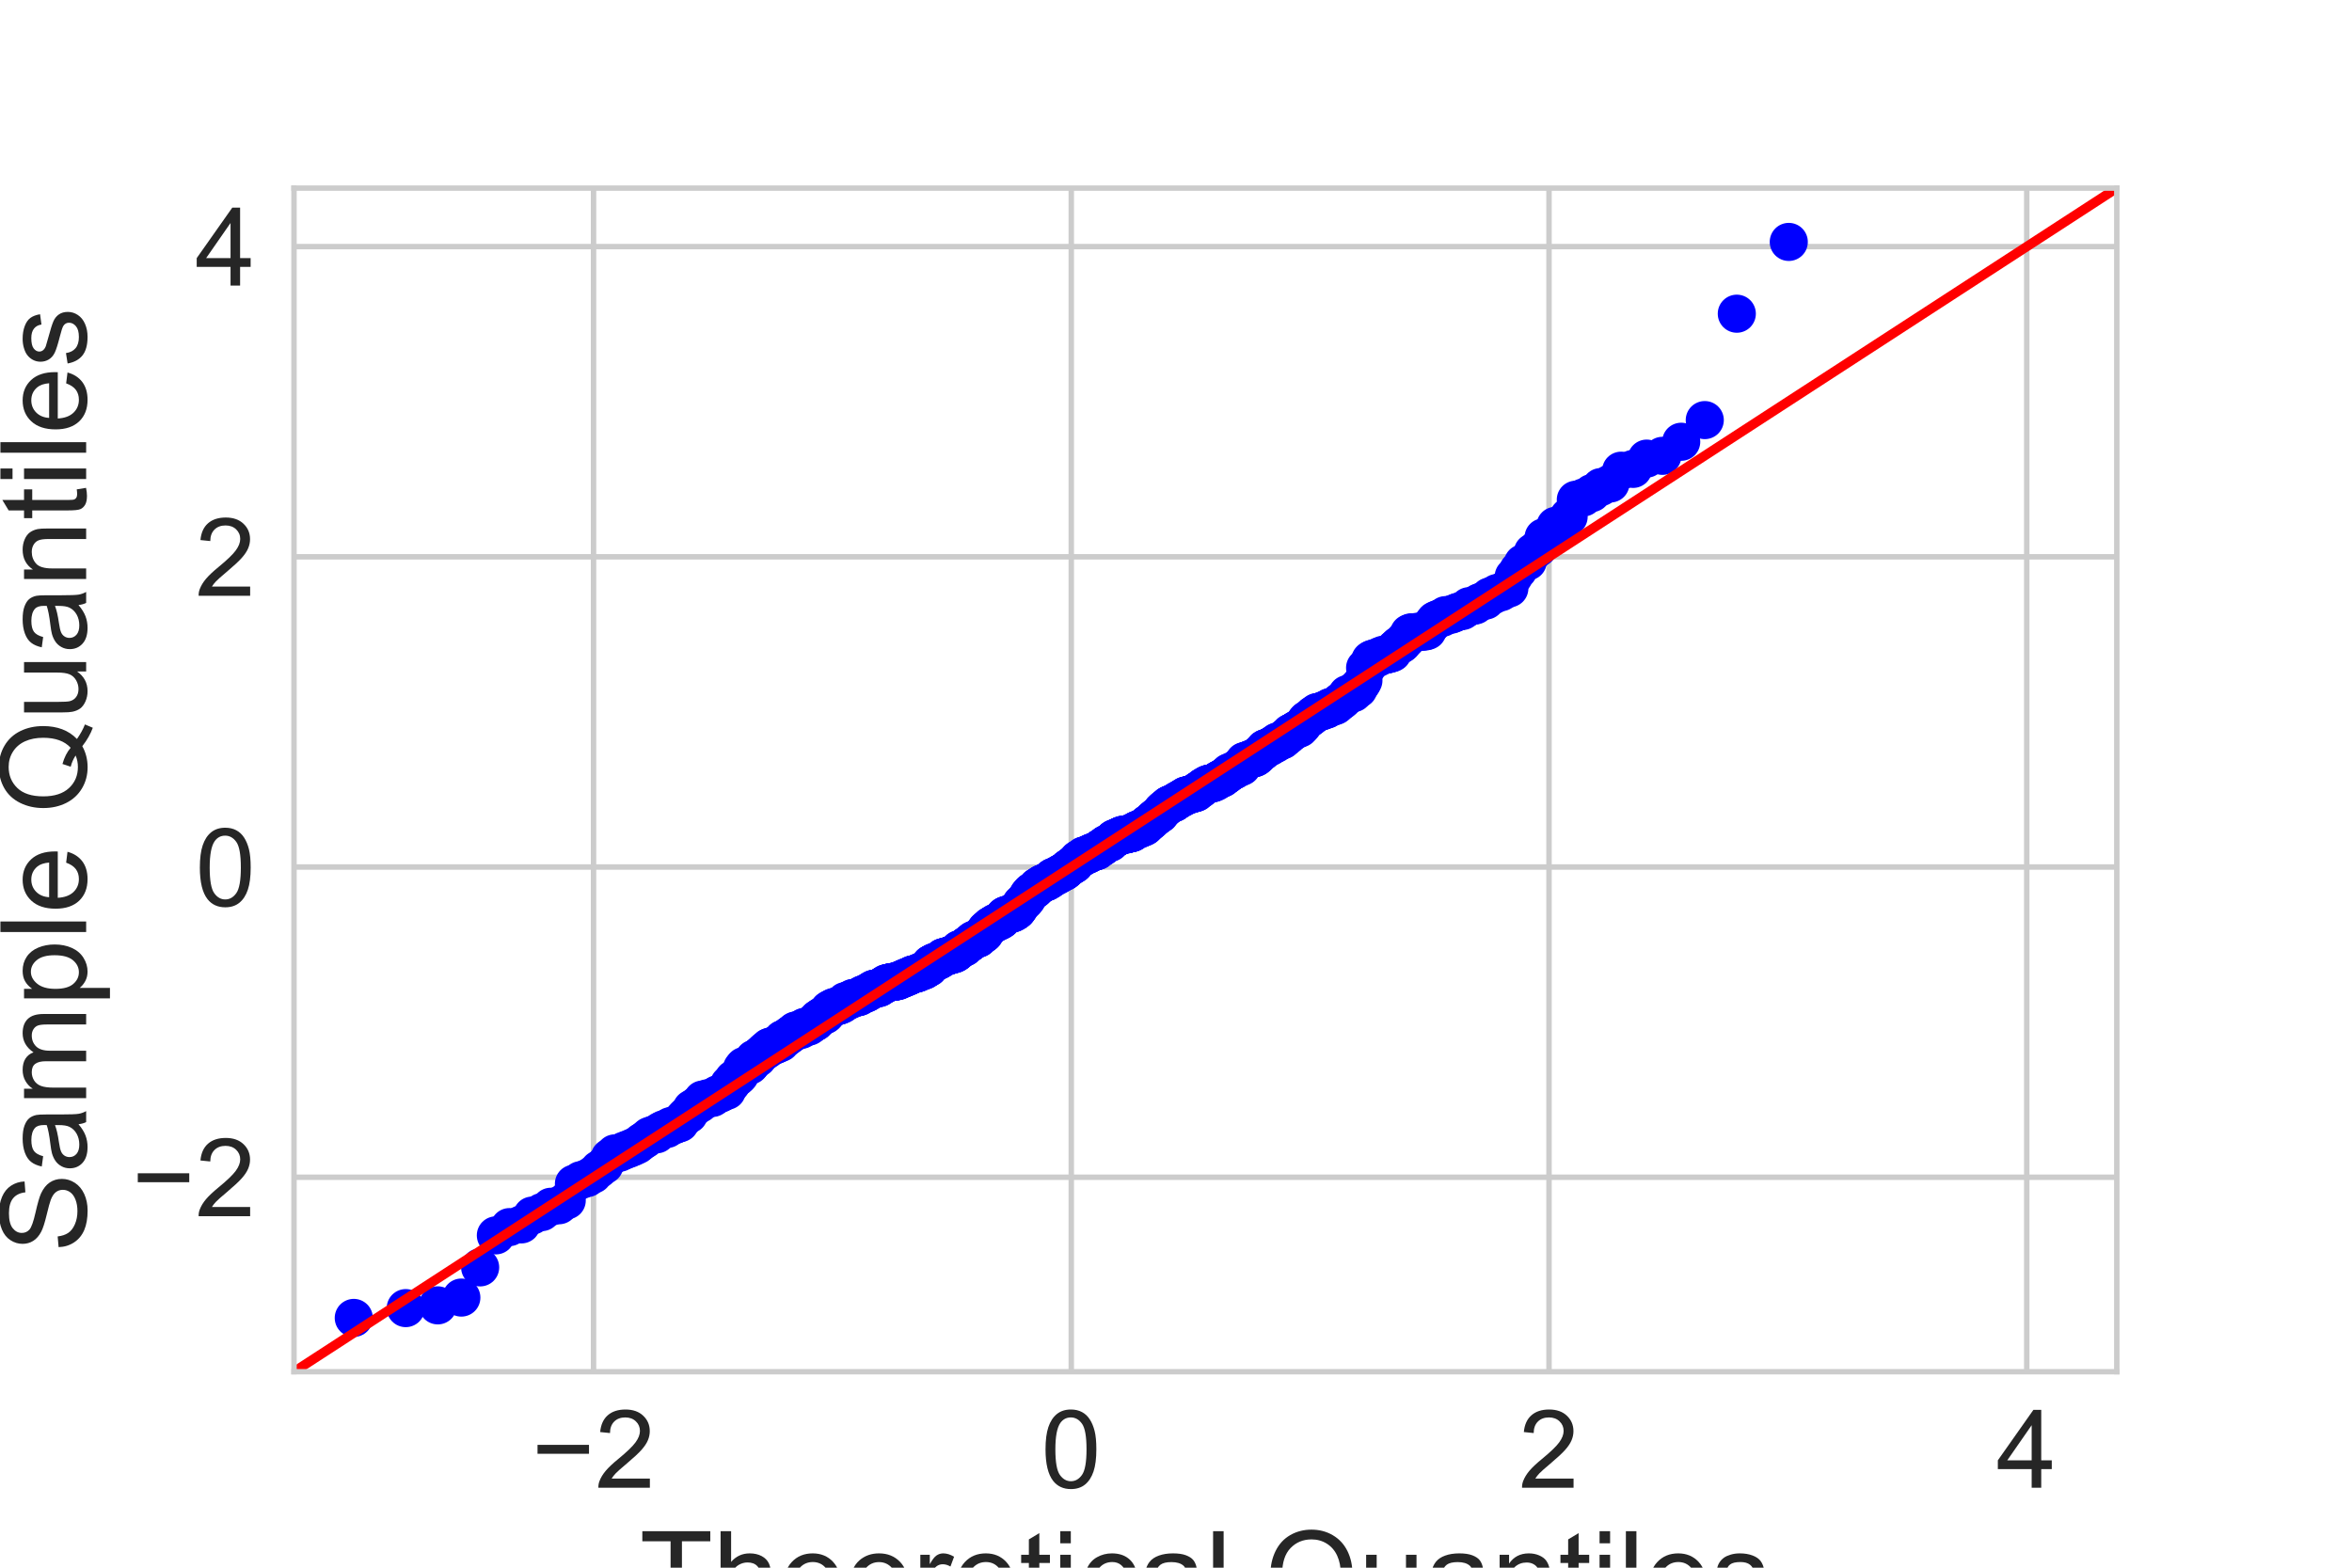 <?xml version="1.0" encoding="utf-8" standalone="no"?>
<!DOCTYPE svg PUBLIC "-//W3C//DTD SVG 1.1//EN"
  "http://www.w3.org/Graphics/SVG/1.1/DTD/svg11.dtd">
<!-- Created with matplotlib (https://matplotlib.org/) -->
<svg height="288pt" version="1.1" viewBox="0 0 432 288" width="432pt" xmlns="http://www.w3.org/2000/svg" xmlns:xlink="http://www.w3.org/1999/xlink">
 <defs>
  <style type="text/css">
*{stroke-linecap:butt;stroke-linejoin:round;}
  </style>
 </defs>
 <g id="figure_1">
  <g id="patch_1">
   <path d="M 0 288 
L 432 288 
L 432 0 
L 0 0 
z
" style="fill:#ffffff;"/>
  </g>
  <g id="axes_1">
   <g id="patch_2">
    <path d="M 54 252 
L 388.8 252 
L 388.8 34.56 
L 54 34.56 
z
" style="fill:#ffffff;"/>
   </g>
   <g id="matplotlib.axis_1">
    <g id="xtick_1">
     <g id="line2d_1">
      <path clip-path="url(#pd5b0a2517e)" d="M 109.018 252 
L 109.018 34.56 
" style="fill:none;stroke:#cccccc;stroke-linecap:round;"/>
     </g>
     <g id="line2d_2"/>
     <g id="text_1">
      <!-- −2 -->
      <defs>
       <path d="M 52.828 31.203 
L 5.562 31.203 
L 5.562 39.406 
L 52.828 39.406 
z
" id="ArialMT-8722"/>
       <path d="M 50.344 8.453 
L 50.344 0 
L 3.031 0 
Q 2.938 3.172 4.047 6.109 
Q 5.859 10.938 9.828 15.625 
Q 13.812 20.312 21.344 26.469 
Q 33.016 36.031 37.109 41.625 
Q 41.219 47.219 41.219 52.203 
Q 41.219 57.422 37.469 61 
Q 33.734 64.594 27.734 64.594 
Q 21.391 64.594 17.578 60.781 
Q 13.766 56.984 13.719 50.25 
L 4.688 51.172 
Q 5.609 61.281 11.656 66.578 
Q 17.719 71.875 27.938 71.875 
Q 38.234 71.875 44.234 66.156 
Q 50.25 60.453 50.25 52 
Q 50.25 47.703 48.484 43.547 
Q 46.734 39.406 42.656 34.812 
Q 38.578 30.219 29.109 22.219 
Q 21.188 15.578 18.938 13.203 
Q 16.703 10.844 15.234 8.453 
z
" id="ArialMT-50"/>
      </defs>
      <g style="fill:#262626;" transform="translate(97.617 273.316)scale(0.2 -0.2)">
       <use xlink:href="#ArialMT-8722"/>
       <use x="58.398" xlink:href="#ArialMT-50"/>
      </g>
     </g>
    </g>
    <g id="xtick_2">
     <g id="line2d_3">
      <path clip-path="url(#pd5b0a2517e)" d="M 196.765 252 
L 196.765 34.56 
" style="fill:none;stroke:#cccccc;stroke-linecap:round;"/>
     </g>
     <g id="line2d_4"/>
     <g id="text_2">
      <!-- 0 -->
      <defs>
       <path d="M 4.156 35.297 
Q 4.156 48 6.766 55.734 
Q 9.375 63.484 14.516 67.672 
Q 19.672 71.875 27.484 71.875 
Q 33.25 71.875 37.594 69.547 
Q 41.938 67.234 44.766 62.859 
Q 47.609 58.5 49.219 52.219 
Q 50.828 45.953 50.828 35.297 
Q 50.828 22.703 48.234 14.969 
Q 45.656 7.234 40.5 3 
Q 35.359 -1.219 27.484 -1.219 
Q 17.141 -1.219 11.234 6.203 
Q 4.156 15.141 4.156 35.297 
z
M 13.188 35.297 
Q 13.188 17.672 17.312 11.828 
Q 21.438 6 27.484 6 
Q 33.547 6 37.672 11.859 
Q 41.797 17.719 41.797 35.297 
Q 41.797 52.984 37.672 58.781 
Q 33.547 64.594 27.391 64.594 
Q 21.344 64.594 17.719 59.469 
Q 13.188 52.938 13.188 35.297 
z
" id="ArialMT-48"/>
      </defs>
      <g style="fill:#262626;" transform="translate(191.205 273.316)scale(0.2 -0.2)">
       <use xlink:href="#ArialMT-48"/>
      </g>
     </g>
    </g>
    <g id="xtick_3">
     <g id="line2d_5">
      <path clip-path="url(#pd5b0a2517e)" d="M 284.513 252 
L 284.513 34.56 
" style="fill:none;stroke:#cccccc;stroke-linecap:round;"/>
     </g>
     <g id="line2d_6"/>
     <g id="text_3">
      <!-- 2 -->
      <g style="fill:#262626;" transform="translate(278.952 273.316)scale(0.2 -0.2)">
       <use xlink:href="#ArialMT-50"/>
      </g>
     </g>
    </g>
    <g id="xtick_4">
     <g id="line2d_7">
      <path clip-path="url(#pd5b0a2517e)" d="M 372.26 252 
L 372.26 34.56 
" style="fill:none;stroke:#cccccc;stroke-linecap:round;"/>
     </g>
     <g id="line2d_8"/>
     <g id="text_4">
      <!-- 4 -->
      <defs>
       <path d="M 32.328 0 
L 32.328 17.141 
L 1.266 17.141 
L 1.266 25.203 
L 33.938 71.578 
L 41.109 71.578 
L 41.109 25.203 
L 50.781 25.203 
L 50.781 17.141 
L 41.109 17.141 
L 41.109 0 
z
M 32.328 25.203 
L 32.328 57.469 
L 9.906 25.203 
z
" id="ArialMT-52"/>
      </defs>
      <g style="fill:#262626;" transform="translate(366.699 273.316)scale(0.2 -0.2)">
       <use xlink:href="#ArialMT-52"/>
      </g>
     </g>
    </g>
    <g id="text_5">
     <!-- Theoretical Quantiles -->
     <defs>
      <path d="M 25.922 0 
L 25.922 63.141 
L 2.344 63.141 
L 2.344 71.578 
L 59.078 71.578 
L 59.078 63.141 
L 35.406 63.141 
L 35.406 0 
z
" id="ArialMT-84"/>
      <path d="M 6.594 0 
L 6.594 71.578 
L 15.375 71.578 
L 15.375 45.906 
Q 21.531 53.031 30.906 53.031 
Q 36.672 53.031 40.922 50.75 
Q 45.172 48.484 47 44.484 
Q 48.828 40.484 48.828 32.859 
L 48.828 0 
L 40.047 0 
L 40.047 32.859 
Q 40.047 39.453 37.188 42.453 
Q 34.328 45.453 29.109 45.453 
Q 25.203 45.453 21.75 43.422 
Q 18.312 41.406 16.844 37.938 
Q 15.375 34.469 15.375 28.375 
L 15.375 0 
z
" id="ArialMT-104"/>
      <path d="M 42.094 16.703 
L 51.172 15.578 
Q 49.031 7.625 43.219 3.219 
Q 37.406 -1.172 28.375 -1.172 
Q 17 -1.172 10.328 5.828 
Q 3.656 12.844 3.656 25.484 
Q 3.656 38.578 10.391 45.797 
Q 17.141 53.031 27.875 53.031 
Q 38.281 53.031 44.875 45.953 
Q 51.469 38.875 51.469 26.031 
Q 51.469 25.25 51.422 23.688 
L 12.75 23.688 
Q 13.234 15.141 17.578 10.594 
Q 21.922 6.062 28.422 6.062 
Q 33.25 6.062 36.672 8.594 
Q 40.094 11.141 42.094 16.703 
z
M 13.234 30.906 
L 42.188 30.906 
Q 41.609 37.453 38.875 40.719 
Q 34.672 45.797 27.984 45.797 
Q 21.922 45.797 17.797 41.75 
Q 13.672 37.703 13.234 30.906 
z
" id="ArialMT-101"/>
      <path d="M 3.328 25.922 
Q 3.328 40.328 11.328 47.266 
Q 18.016 53.031 27.641 53.031 
Q 38.328 53.031 45.109 46.016 
Q 51.906 39.016 51.906 26.656 
Q 51.906 16.656 48.906 10.906 
Q 45.906 5.172 40.156 2 
Q 34.422 -1.172 27.641 -1.172 
Q 16.75 -1.172 10.031 5.812 
Q 3.328 12.797 3.328 25.922 
z
M 12.359 25.922 
Q 12.359 15.969 16.703 11.016 
Q 21.047 6.062 27.641 6.062 
Q 34.188 6.062 38.531 11.031 
Q 42.875 16.016 42.875 26.219 
Q 42.875 35.844 38.5 40.797 
Q 34.125 45.75 27.641 45.75 
Q 21.047 45.75 16.703 40.812 
Q 12.359 35.891 12.359 25.922 
z
" id="ArialMT-111"/>
      <path d="M 6.5 0 
L 6.5 51.859 
L 14.406 51.859 
L 14.406 44 
Q 17.438 49.516 20 51.266 
Q 22.562 53.031 25.641 53.031 
Q 30.078 53.031 34.672 50.203 
L 31.641 42.047 
Q 28.422 43.953 25.203 43.953 
Q 22.312 43.953 20.016 42.219 
Q 17.719 40.484 16.75 37.406 
Q 15.281 32.719 15.281 27.156 
L 15.281 0 
z
" id="ArialMT-114"/>
      <path d="M 25.781 7.859 
L 27.047 0.094 
Q 23.344 -0.688 20.406 -0.688 
Q 15.625 -0.688 12.984 0.828 
Q 10.359 2.344 9.281 4.812 
Q 8.203 7.281 8.203 15.188 
L 8.203 45.016 
L 1.766 45.016 
L 1.766 51.859 
L 8.203 51.859 
L 8.203 64.703 
L 16.938 69.969 
L 16.938 51.859 
L 25.781 51.859 
L 25.781 45.016 
L 16.938 45.016 
L 16.938 14.703 
Q 16.938 10.938 17.406 9.859 
Q 17.875 8.797 18.922 8.156 
Q 19.969 7.516 21.922 7.516 
Q 23.391 7.516 25.781 7.859 
z
" id="ArialMT-116"/>
      <path d="M 6.641 61.469 
L 6.641 71.578 
L 15.438 71.578 
L 15.438 61.469 
z
M 6.641 0 
L 6.641 51.859 
L 15.438 51.859 
L 15.438 0 
z
" id="ArialMT-105"/>
      <path d="M 40.438 19 
L 49.078 17.875 
Q 47.656 8.938 41.812 3.875 
Q 35.984 -1.172 27.484 -1.172 
Q 16.844 -1.172 10.375 5.781 
Q 3.906 12.75 3.906 25.734 
Q 3.906 34.125 6.688 40.422 
Q 9.469 46.734 15.156 49.875 
Q 20.844 53.031 27.547 53.031 
Q 35.984 53.031 41.359 48.75 
Q 46.734 44.484 48.25 36.625 
L 39.703 35.297 
Q 38.484 40.531 35.375 43.156 
Q 32.281 45.797 27.875 45.797 
Q 21.234 45.797 17.078 41.031 
Q 12.938 36.281 12.938 25.984 
Q 12.938 15.531 16.938 10.797 
Q 20.953 6.062 27.391 6.062 
Q 32.562 6.062 36.031 9.234 
Q 39.5 12.406 40.438 19 
z
" id="ArialMT-99"/>
      <path d="M 40.438 6.391 
Q 35.547 2.25 31.031 0.531 
Q 26.516 -1.172 21.344 -1.172 
Q 12.797 -1.172 8.203 3 
Q 3.609 7.172 3.609 13.672 
Q 3.609 17.484 5.344 20.625 
Q 7.078 23.781 9.891 25.688 
Q 12.703 27.594 16.219 28.562 
Q 18.797 29.25 24.031 29.891 
Q 34.672 31.156 39.703 32.906 
Q 39.75 34.719 39.75 35.203 
Q 39.75 40.578 37.25 42.781 
Q 33.891 45.75 27.25 45.75 
Q 21.047 45.75 18.094 43.578 
Q 15.141 41.406 13.719 35.891 
L 5.125 37.062 
Q 6.297 42.578 8.984 45.969 
Q 11.672 49.359 16.75 51.188 
Q 21.828 53.031 28.516 53.031 
Q 35.156 53.031 39.297 51.469 
Q 43.453 49.906 45.406 47.531 
Q 47.359 45.172 48.141 41.547 
Q 48.578 39.312 48.578 33.453 
L 48.578 21.734 
Q 48.578 9.469 49.141 6.219 
Q 49.703 2.984 51.375 0 
L 42.188 0 
Q 40.828 2.734 40.438 6.391 
z
M 39.703 26.031 
Q 34.906 24.078 25.344 22.703 
Q 19.922 21.922 17.672 20.938 
Q 15.438 19.969 14.203 18.094 
Q 12.984 16.219 12.984 13.922 
Q 12.984 10.406 15.641 8.062 
Q 18.312 5.719 23.438 5.719 
Q 28.516 5.719 32.469 7.938 
Q 36.422 10.156 38.281 14.016 
Q 39.703 17 39.703 22.797 
z
" id="ArialMT-97"/>
      <path d="M 6.391 0 
L 6.391 71.578 
L 15.188 71.578 
L 15.188 0 
z
" id="ArialMT-108"/>
      <path id="ArialMT-32"/>
      <path d="M 61.969 7.672 
Q 68.562 3.125 74.125 1.031 
L 71.344 -5.562 
Q 63.625 -2.781 55.953 3.219 
Q 48 -1.219 38.375 -1.219 
Q 28.656 -1.219 20.75 3.469 
Q 12.844 8.156 8.562 16.641 
Q 4.297 25.141 4.297 35.797 
Q 4.297 46.391 8.594 55.078 
Q 12.891 63.766 20.828 68.312 
Q 28.766 72.859 38.578 72.859 
Q 48.484 72.859 56.438 68.141 
Q 64.406 63.422 68.578 54.953 
Q 72.75 46.484 72.75 35.844 
Q 72.75 27 70.062 19.938 
Q 67.391 12.891 61.969 7.672 
z
M 41.109 19.781 
Q 49.312 17.484 54.641 12.938 
Q 62.984 20.562 62.984 35.844 
Q 62.984 44.531 60.031 51.016 
Q 57.078 57.516 51.391 61.109 
Q 45.703 64.703 38.625 64.703 
Q 28.031 64.703 21.047 57.453 
Q 14.062 50.203 14.062 35.797 
Q 14.062 21.828 20.969 14.359 
Q 27.875 6.891 38.625 6.891 
Q 43.703 6.891 48.188 8.797 
Q 43.75 11.672 38.812 12.891 
z
" id="ArialMT-81"/>
      <path d="M 40.578 0 
L 40.578 7.625 
Q 34.516 -1.172 24.125 -1.172 
Q 19.531 -1.172 15.547 0.578 
Q 11.578 2.344 9.641 5 
Q 7.719 7.672 6.938 11.531 
Q 6.391 14.109 6.391 19.734 
L 6.391 51.859 
L 15.188 51.859 
L 15.188 23.094 
Q 15.188 16.219 15.719 13.812 
Q 16.547 10.359 19.234 8.375 
Q 21.922 6.391 25.875 6.391 
Q 29.828 6.391 33.297 8.422 
Q 36.766 10.453 38.203 13.938 
Q 39.656 17.438 39.656 24.078 
L 39.656 51.859 
L 48.438 51.859 
L 48.438 0 
z
" id="ArialMT-117"/>
      <path d="M 6.594 0 
L 6.594 51.859 
L 14.5 51.859 
L 14.5 44.484 
Q 20.219 53.031 31 53.031 
Q 35.688 53.031 39.625 51.344 
Q 43.562 49.656 45.516 46.922 
Q 47.469 44.188 48.25 40.438 
Q 48.734 37.984 48.734 31.891 
L 48.734 0 
L 39.938 0 
L 39.938 31.547 
Q 39.938 36.922 38.906 39.578 
Q 37.891 42.234 35.281 43.812 
Q 32.672 45.406 29.156 45.406 
Q 23.531 45.406 19.453 41.844 
Q 15.375 38.281 15.375 28.328 
L 15.375 0 
z
" id="ArialMT-110"/>
      <path d="M 3.078 15.484 
L 11.766 16.844 
Q 12.5 11.625 15.844 8.844 
Q 19.188 6.062 25.203 6.062 
Q 31.25 6.062 34.172 8.516 
Q 37.109 10.984 37.109 14.312 
Q 37.109 17.281 34.516 19 
Q 32.719 20.172 25.531 21.969 
Q 15.875 24.422 12.141 26.203 
Q 8.406 27.984 6.469 31.125 
Q 4.547 34.281 4.547 38.094 
Q 4.547 41.547 6.125 44.5 
Q 7.719 47.469 10.453 49.422 
Q 12.5 50.922 16.031 51.969 
Q 19.578 53.031 23.641 53.031 
Q 29.734 53.031 34.344 51.266 
Q 38.969 49.516 41.156 46.5 
Q 43.359 43.5 44.188 38.484 
L 35.594 37.312 
Q 35.016 41.312 32.203 43.547 
Q 29.391 45.797 24.266 45.797 
Q 18.219 45.797 15.625 43.797 
Q 13.031 41.797 13.031 39.109 
Q 13.031 37.406 14.109 36.031 
Q 15.188 34.625 17.484 33.688 
Q 18.797 33.203 25.25 31.453 
Q 34.578 28.953 38.25 27.359 
Q 41.938 25.781 44.031 22.75 
Q 46.141 19.734 46.141 15.234 
Q 46.141 10.844 43.578 6.953 
Q 41.016 3.078 36.172 0.953 
Q 31.344 -1.172 25.25 -1.172 
Q 15.141 -1.172 9.844 3.031 
Q 4.547 7.234 3.078 15.484 
z
" id="ArialMT-115"/>
     </defs>
     <g style="fill:#262626;" transform="translate(117.465 297.038)scale(0.22 -0.22)">
      <use xlink:href="#ArialMT-84"/>
      <use x="61.084" xlink:href="#ArialMT-104"/>
      <use x="116.699" xlink:href="#ArialMT-101"/>
      <use x="172.314" xlink:href="#ArialMT-111"/>
      <use x="227.93" xlink:href="#ArialMT-114"/>
      <use x="261.23" xlink:href="#ArialMT-101"/>
      <use x="316.846" xlink:href="#ArialMT-116"/>
      <use x="344.629" xlink:href="#ArialMT-105"/>
      <use x="366.846" xlink:href="#ArialMT-99"/>
      <use x="416.846" xlink:href="#ArialMT-97"/>
      <use x="472.461" xlink:href="#ArialMT-108"/>
      <use x="494.678" xlink:href="#ArialMT-32"/>
      <use x="522.461" xlink:href="#ArialMT-81"/>
      <use x="600.244" xlink:href="#ArialMT-117"/>
      <use x="655.859" xlink:href="#ArialMT-97"/>
      <use x="711.475" xlink:href="#ArialMT-110"/>
      <use x="767.09" xlink:href="#ArialMT-116"/>
      <use x="794.873" xlink:href="#ArialMT-105"/>
      <use x="817.09" xlink:href="#ArialMT-108"/>
      <use x="839.307" xlink:href="#ArialMT-101"/>
      <use x="894.922" xlink:href="#ArialMT-115"/>
     </g>
    </g>
   </g>
   <g id="matplotlib.axis_2">
    <g id="ytick_1">
     <g id="line2d_9">
      <path clip-path="url(#pd5b0a2517e)" d="M 54 216.268 
L 388.8 216.268 
" style="fill:none;stroke:#cccccc;stroke-linecap:round;"/>
     </g>
     <g id="line2d_10"/>
     <g id="text_6">
      <!-- −2 -->
      <g style="fill:#262626;" transform="translate(24.197 223.425)scale(0.2 -0.2)">
       <use xlink:href="#ArialMT-8722"/>
       <use x="58.398" xlink:href="#ArialMT-50"/>
      </g>
     </g>
    </g>
    <g id="ytick_2">
     <g id="line2d_11">
      <path clip-path="url(#pd5b0a2517e)" d="M 54 159.279 
L 388.8 159.279 
" style="fill:none;stroke:#cccccc;stroke-linecap:round;"/>
     </g>
     <g id="line2d_12"/>
     <g id="text_7">
      <!-- 0 -->
      <g style="fill:#262626;" transform="translate(35.878 166.437)scale(0.2 -0.2)">
       <use xlink:href="#ArialMT-48"/>
      </g>
     </g>
    </g>
    <g id="ytick_3">
     <g id="line2d_13">
      <path clip-path="url(#pd5b0a2517e)" d="M 54 102.291 
L 388.8 102.291 
" style="fill:none;stroke:#cccccc;stroke-linecap:round;"/>
     </g>
     <g id="line2d_14"/>
     <g id="text_8">
      <!-- 2 -->
      <g style="fill:#262626;" transform="translate(35.878 109.449)scale(0.2 -0.2)">
       <use xlink:href="#ArialMT-50"/>
      </g>
     </g>
    </g>
    <g id="ytick_4">
     <g id="line2d_15">
      <path clip-path="url(#pd5b0a2517e)" d="M 54 45.302 
L 388.8 45.302 
" style="fill:none;stroke:#cccccc;stroke-linecap:round;"/>
     </g>
     <g id="line2d_16"/>
     <g id="text_9">
      <!-- 4 -->
      <g style="fill:#262626;" transform="translate(35.878 52.46)scale(0.2 -0.2)">
       <use xlink:href="#ArialMT-52"/>
      </g>
     </g>
    </g>
    <g id="text_10">
     <!-- Sample Quantiles -->
     <defs>
      <path d="M 4.5 23 
L 13.422 23.781 
Q 14.062 18.406 16.375 14.969 
Q 18.703 11.531 23.578 9.406 
Q 28.469 7.281 34.578 7.281 
Q 39.984 7.281 44.141 8.891 
Q 48.297 10.5 50.312 13.297 
Q 52.344 16.109 52.344 19.438 
Q 52.344 22.797 50.391 25.312 
Q 48.438 27.828 43.953 29.547 
Q 41.062 30.672 31.203 33.031 
Q 21.344 35.406 17.391 37.5 
Q 12.25 40.188 9.734 44.156 
Q 7.234 48.141 7.234 53.078 
Q 7.234 58.5 10.297 63.203 
Q 13.375 67.922 19.281 70.359 
Q 25.203 72.797 32.422 72.797 
Q 40.375 72.797 46.453 70.234 
Q 52.547 67.672 55.812 62.688 
Q 59.078 57.719 59.328 51.422 
L 50.25 50.734 
Q 49.516 57.516 45.281 60.984 
Q 41.062 64.453 32.812 64.453 
Q 24.219 64.453 20.281 61.297 
Q 16.359 58.156 16.359 53.719 
Q 16.359 49.859 19.141 47.359 
Q 21.875 44.875 33.422 42.266 
Q 44.969 39.656 49.266 37.703 
Q 55.516 34.812 58.484 30.391 
Q 61.469 25.984 61.469 20.219 
Q 61.469 14.5 58.203 9.438 
Q 54.938 4.391 48.797 1.578 
Q 42.672 -1.219 35.016 -1.219 
Q 25.297 -1.219 18.719 1.609 
Q 12.156 4.438 8.422 10.125 
Q 4.688 15.828 4.5 23 
z
" id="ArialMT-83"/>
      <path d="M 6.594 0 
L 6.594 51.859 
L 14.453 51.859 
L 14.453 44.578 
Q 16.891 48.391 20.938 50.703 
Q 25 53.031 30.172 53.031 
Q 35.938 53.031 39.625 50.641 
Q 43.312 48.25 44.828 43.953 
Q 50.984 53.031 60.844 53.031 
Q 68.562 53.031 72.703 48.75 
Q 76.859 44.484 76.859 35.594 
L 76.859 0 
L 68.109 0 
L 68.109 32.672 
Q 68.109 37.938 67.25 40.25 
Q 66.406 42.578 64.156 43.984 
Q 61.922 45.406 58.891 45.406 
Q 53.422 45.406 49.797 41.766 
Q 46.188 38.141 46.188 30.125 
L 46.188 0 
L 37.406 0 
L 37.406 33.688 
Q 37.406 39.547 35.25 42.469 
Q 33.109 45.406 28.219 45.406 
Q 24.516 45.406 21.359 43.453 
Q 18.219 41.5 16.797 37.734 
Q 15.375 33.984 15.375 26.906 
L 15.375 0 
z
" id="ArialMT-109"/>
      <path d="M 6.594 -19.875 
L 6.594 51.859 
L 14.594 51.859 
L 14.594 45.125 
Q 17.438 49.078 21 51.047 
Q 24.562 53.031 29.641 53.031 
Q 36.281 53.031 41.359 49.609 
Q 46.438 46.188 49.016 39.953 
Q 51.609 33.734 51.609 26.312 
Q 51.609 18.359 48.75 11.984 
Q 45.906 5.609 40.453 2.219 
Q 35.016 -1.172 29 -1.172 
Q 24.609 -1.172 21.109 0.688 
Q 17.625 2.547 15.375 5.375 
L 15.375 -19.875 
z
M 14.547 25.641 
Q 14.547 15.625 18.594 10.844 
Q 22.656 6.062 28.422 6.062 
Q 34.281 6.062 38.453 11.016 
Q 42.625 15.969 42.625 26.375 
Q 42.625 36.281 38.547 41.203 
Q 34.469 46.141 28.812 46.141 
Q 23.188 46.141 18.859 40.891 
Q 14.547 35.641 14.547 25.641 
z
" id="ArialMT-112"/>
     </defs>
     <g style="fill:#262626;" transform="translate(15.824 230.099)rotate(-90)scale(0.22 -0.22)">
      <use xlink:href="#ArialMT-83"/>
      <use x="66.699" xlink:href="#ArialMT-97"/>
      <use x="122.314" xlink:href="#ArialMT-109"/>
      <use x="205.615" xlink:href="#ArialMT-112"/>
      <use x="261.23" xlink:href="#ArialMT-108"/>
      <use x="283.447" xlink:href="#ArialMT-101"/>
      <use x="339.062" xlink:href="#ArialMT-32"/>
      <use x="366.846" xlink:href="#ArialMT-81"/>
      <use x="444.629" xlink:href="#ArialMT-117"/>
      <use x="500.244" xlink:href="#ArialMT-97"/>
      <use x="555.859" xlink:href="#ArialMT-110"/>
      <use x="611.475" xlink:href="#ArialMT-116"/>
      <use x="639.258" xlink:href="#ArialMT-105"/>
      <use x="661.475" xlink:href="#ArialMT-108"/>
      <use x="683.691" xlink:href="#ArialMT-101"/>
      <use x="739.307" xlink:href="#ArialMT-115"/>
     </g>
    </g>
   </g>
   <g id="line2d_17">
    <defs>
     <path d="M 0 3.5 
C 0.928 3.5 1.819 3.131 2.475 2.475 
C 3.131 1.819 3.5 0.928 3.5 0 
C 3.5 -0.928 3.131 -1.819 2.475 -2.475 
C 1.819 -3.131 0.928 -3.5 0 -3.5 
C -0.928 -3.5 -1.819 -3.131 -2.475 -2.475 
C -3.131 -1.819 -3.5 -0.928 -3.5 0 
C -3.5 0.928 -3.131 1.819 -2.475 2.475 
C -1.819 3.131 -0.928 3.5 0 3.5 
z
" id="m1adf2aee8e"/>
    </defs>
    <g clip-path="url(#pd5b0a2517e)">
     <use style="fill:#0000ff;" x="64.98" xlink:href="#m1adf2aee8e" y="242.116"/>
     <use style="fill:#0000ff;" x="74.526" xlink:href="#m1adf2aee8e" y="240.313"/>
     <use style="fill:#0000ff;" x="80.41" xlink:href="#m1adf2aee8e" y="239.81"/>
     <use style="fill:#0000ff;" x="84.737" xlink:href="#m1adf2aee8e" y="238.378"/>
     <use style="fill:#0000ff;" x="88.19" xlink:href="#m1adf2aee8e" y="232.83"/>
     <use style="fill:#0000ff;" x="91.078" xlink:href="#m1adf2aee8e" y="226.95"/>
     <use style="fill:#0000ff;" x="93.569" xlink:href="#m1adf2aee8e" y="225.433"/>
     <use style="fill:#0000ff;" x="95.767" xlink:href="#m1adf2aee8e" y="224.932"/>
     <use style="fill:#0000ff;" x="97.737" xlink:href="#m1adf2aee8e" y="223.32"/>
     <use style="fill:#0000ff;" x="99.526" xlink:href="#m1adf2aee8e" y="222.674"/>
     <use style="fill:#0000ff;" x="101.166" xlink:href="#m1adf2aee8e" y="221.696"/>
     <use style="fill:#0000ff;" x="102.683" xlink:href="#m1adf2aee8e" y="221.416"/>
     <use style="fill:#0000ff;" x="104.094" xlink:href="#m1adf2aee8e" y="220.531"/>
     <use style="fill:#0000ff;" x="105.416" xlink:href="#m1adf2aee8e" y="217.464"/>
     <use style="fill:#0000ff;" x="106.66" xlink:href="#m1adf2aee8e" y="216.812"/>
     <use style="fill:#0000ff;" x="107.836" xlink:href="#m1adf2aee8e" y="216.433"/>
     <use style="fill:#0000ff;" x="108.95" xlink:href="#m1adf2aee8e" y="215.779"/>
     <use style="fill:#0000ff;" x="110.011" xlink:href="#m1adf2aee8e" y="214.82"/>
     <use style="fill:#0000ff;" x="111.024" xlink:href="#m1adf2aee8e" y="214.047"/>
     <use style="fill:#0000ff;" x="111.992" xlink:href="#m1adf2aee8e" y="212.653"/>
     <use style="fill:#0000ff;" x="112.922" xlink:href="#m1adf2aee8e" y="211.891"/>
     <use style="fill:#0000ff;" x="113.814" xlink:href="#m1adf2aee8e" y="211.771"/>
     <use style="fill:#0000ff;" x="114.674" xlink:href="#m1adf2aee8e" y="211.379"/>
     <use style="fill:#0000ff;" x="115.504" xlink:href="#m1adf2aee8e" y="211.067"/>
     <use style="fill:#0000ff;" x="116.305" xlink:href="#m1adf2aee8e" y="210.733"/>
     <use style="fill:#0000ff;" x="117.08" xlink:href="#m1adf2aee8e" y="210.365"/>
     <use style="fill:#0000ff;" x="117.832" xlink:href="#m1adf2aee8e" y="209.769"/>
     <use style="fill:#0000ff;" x="118.561" xlink:href="#m1adf2aee8e" y="209.296"/>
     <use style="fill:#0000ff;" x="119.268" xlink:href="#m1adf2aee8e" y="208.698"/>
     <use style="fill:#0000ff;" x="119.957" xlink:href="#m1adf2aee8e" y="208.45"/>
     <use style="fill:#0000ff;" x="120.626" xlink:href="#m1adf2aee8e" y="208.382"/>
     <use style="fill:#0000ff;" x="121.279" xlink:href="#m1adf2aee8e" y="207.774"/>
     <use style="fill:#0000ff;" x="121.915" xlink:href="#m1adf2aee8e" y="207.442"/>
     <use style="fill:#0000ff;" x="122.536" xlink:href="#m1adf2aee8e" y="207.402"/>
     <use style="fill:#0000ff;" x="123.143" xlink:href="#m1adf2aee8e" y="206.883"/>
     <use style="fill:#0000ff;" x="123.735" xlink:href="#m1adf2aee8e" y="206.765"/>
     <use style="fill:#0000ff;" x="124.315" xlink:href="#m1adf2aee8e" y="206.517"/>
     <use style="fill:#0000ff;" x="124.882" xlink:href="#m1adf2aee8e" y="206.341"/>
     <use style="fill:#0000ff;" x="125.437" xlink:href="#m1adf2aee8e" y="205.572"/>
     <use style="fill:#0000ff;" x="125.982" xlink:href="#m1adf2aee8e" y="204.986"/>
     <use style="fill:#0000ff;" x="126.515" xlink:href="#m1adf2aee8e" y="204.737"/>
     <use style="fill:#0000ff;" x="127.039" xlink:href="#m1adf2aee8e" y="203.677"/>
     <use style="fill:#0000ff;" x="127.552" xlink:href="#m1adf2aee8e" y="203.438"/>
     <use style="fill:#0000ff;" x="128.057" xlink:href="#m1adf2aee8e" y="202.999"/>
     <use style="fill:#0000ff;" x="128.552" xlink:href="#m1adf2aee8e" y="202.785"/>
     <use style="fill:#0000ff;" x="129.039" xlink:href="#m1adf2aee8e" y="202"/>
     <use style="fill:#0000ff;" x="129.518" xlink:href="#m1adf2aee8e" y="201.992"/>
     <use style="fill:#0000ff;" x="129.988" xlink:href="#m1adf2aee8e" y="201.758"/>
     <use style="fill:#0000ff;" x="130.452" xlink:href="#m1adf2aee8e" y="201.737"/>
     <use style="fill:#0000ff;" x="130.907" xlink:href="#m1adf2aee8e" y="201.692"/>
     <use style="fill:#0000ff;" x="131.356" xlink:href="#m1adf2aee8e" y="201.319"/>
     <use style="fill:#0000ff;" x="131.799" xlink:href="#m1adf2aee8e" y="201.026"/>
     <use style="fill:#0000ff;" x="132.234" xlink:href="#m1adf2aee8e" y="200.953"/>
     <use style="fill:#0000ff;" x="132.664" xlink:href="#m1adf2aee8e" y="200.702"/>
     <use style="fill:#0000ff;" x="133.087" xlink:href="#m1adf2aee8e" y="200.417"/>
     <use style="fill:#0000ff;" x="133.505" xlink:href="#m1adf2aee8e" y="200.388"/>
     <use style="fill:#0000ff;" x="133.916" xlink:href="#m1adf2aee8e" y="199.196"/>
     <use style="fill:#0000ff;" x="134.323" xlink:href="#m1adf2aee8e" y="199.134"/>
     <use style="fill:#0000ff;" x="134.724" xlink:href="#m1adf2aee8e" y="198.237"/>
     <use style="fill:#0000ff;" x="135.12" xlink:href="#m1adf2aee8e" y="198.165"/>
     <use style="fill:#0000ff;" x="135.511" xlink:href="#m1adf2aee8e" y="197.871"/>
     <use style="fill:#0000ff;" x="135.897" xlink:href="#m1adf2aee8e" y="197.481"/>
     <use style="fill:#0000ff;" x="136.279" xlink:href="#m1adf2aee8e" y="196.297"/>
     <use style="fill:#0000ff;" x="136.656" xlink:href="#m1adf2aee8e" y="195.839"/>
     <use style="fill:#0000ff;" x="137.029" xlink:href="#m1adf2aee8e" y="195.768"/>
     <use style="fill:#0000ff;" x="137.397" xlink:href="#m1adf2aee8e" y="195.75"/>
     <use style="fill:#0000ff;" x="137.761" xlink:href="#m1adf2aee8e" y="195.741"/>
     <use style="fill:#0000ff;" x="138.121" xlink:href="#m1adf2aee8e" y="195.316"/>
     <use style="fill:#0000ff;" x="138.478" xlink:href="#m1adf2aee8e" y="194.509"/>
     <use style="fill:#0000ff;" x="138.83" xlink:href="#m1adf2aee8e" y="194.415"/>
     <use style="fill:#0000ff;" x="139.179" xlink:href="#m1adf2aee8e" y="194.385"/>
     <use style="fill:#0000ff;" x="139.524" xlink:href="#m1adf2aee8e" y="193.875"/>
     <use style="fill:#0000ff;" x="139.866" xlink:href="#m1adf2aee8e" y="193.608"/>
     <use style="fill:#0000ff;" x="140.204" xlink:href="#m1adf2aee8e" y="193.299"/>
     <use style="fill:#0000ff;" x="140.539" xlink:href="#m1adf2aee8e" y="192.949"/>
     <use style="fill:#0000ff;" x="140.871" xlink:href="#m1adf2aee8e" y="192.89"/>
     <use style="fill:#0000ff;" x="141.2" xlink:href="#m1adf2aee8e" y="192.379"/>
     <use style="fill:#0000ff;" x="141.525" xlink:href="#m1adf2aee8e" y="192.248"/>
     <use style="fill:#0000ff;" x="141.847" xlink:href="#m1adf2aee8e" y="192.24"/>
     <use style="fill:#0000ff;" x="142.167" xlink:href="#m1adf2aee8e" y="192.051"/>
     <use style="fill:#0000ff;" x="142.484" xlink:href="#m1adf2aee8e" y="191.979"/>
     <use style="fill:#0000ff;" x="142.797" xlink:href="#m1adf2aee8e" y="191.825"/>
     <use style="fill:#0000ff;" x="143.109" xlink:href="#m1adf2aee8e" y="191.602"/>
     <use style="fill:#0000ff;" x="143.417" xlink:href="#m1adf2aee8e" y="191.58"/>
     <use style="fill:#0000ff;" x="143.723" xlink:href="#m1adf2aee8e" y="190.893"/>
     <use style="fill:#0000ff;" x="144.026" xlink:href="#m1adf2aee8e" y="190.834"/>
     <use style="fill:#0000ff;" x="144.327" xlink:href="#m1adf2aee8e" y="190.719"/>
     <use style="fill:#0000ff;" x="144.625" xlink:href="#m1adf2aee8e" y="190.503"/>
     <use style="fill:#0000ff;" x="144.921" xlink:href="#m1adf2aee8e" y="190.205"/>
     <use style="fill:#0000ff;" x="145.215" xlink:href="#m1adf2aee8e" y="190.028"/>
     <use style="fill:#0000ff;" x="145.506" xlink:href="#m1adf2aee8e" y="189.884"/>
     <use style="fill:#0000ff;" x="145.795" xlink:href="#m1adf2aee8e" y="189.575"/>
     <use style="fill:#0000ff;" x="146.082" xlink:href="#m1adf2aee8e" y="189.324"/>
     <use style="fill:#0000ff;" x="146.367" xlink:href="#m1adf2aee8e" y="189.292"/>
     <use style="fill:#0000ff;" x="146.649" xlink:href="#m1adf2aee8e" y="189.279"/>
     <use style="fill:#0000ff;" x="146.93" xlink:href="#m1adf2aee8e" y="189.193"/>
     <use style="fill:#0000ff;" x="147.208" xlink:href="#m1adf2aee8e" y="189.176"/>
     <use style="fill:#0000ff;" x="147.485" xlink:href="#m1adf2aee8e" y="188.849"/>
     <use style="fill:#0000ff;" x="147.759" xlink:href="#m1adf2aee8e" y="188.645"/>
     <use style="fill:#0000ff;" x="148.032" xlink:href="#m1adf2aee8e" y="188.635"/>
     <use style="fill:#0000ff;" x="148.303" xlink:href="#m1adf2aee8e" y="188.607"/>
     <use style="fill:#0000ff;" x="148.572" xlink:href="#m1adf2aee8e" y="188.595"/>
     <use style="fill:#0000ff;" x="148.839" xlink:href="#m1adf2aee8e" y="188.37"/>
     <use style="fill:#0000ff;" x="149.104" xlink:href="#m1adf2aee8e" y="188.148"/>
     <use style="fill:#0000ff;" x="149.368" xlink:href="#m1adf2aee8e" y="187.994"/>
     <use style="fill:#0000ff;" x="149.63" xlink:href="#m1adf2aee8e" y="187.863"/>
     <use style="fill:#0000ff;" x="149.89" xlink:href="#m1adf2aee8e" y="187.712"/>
     <use style="fill:#0000ff;" x="150.149" xlink:href="#m1adf2aee8e" y="187.187"/>
     <use style="fill:#0000ff;" x="150.406" xlink:href="#m1adf2aee8e" y="187.01"/>
     <use style="fill:#0000ff;" x="150.661" xlink:href="#m1adf2aee8e" y="186.967"/>
     <use style="fill:#0000ff;" x="150.915" xlink:href="#m1adf2aee8e" y="186.647"/>
     <use style="fill:#0000ff;" x="151.168" xlink:href="#m1adf2aee8e" y="186.566"/>
     <use style="fill:#0000ff;" x="151.419" xlink:href="#m1adf2aee8e" y="186.56"/>
     <use style="fill:#0000ff;" x="151.668" xlink:href="#m1adf2aee8e" y="186.392"/>
     <use style="fill:#0000ff;" x="151.916" xlink:href="#m1adf2aee8e" y="186.091"/>
     <use style="fill:#0000ff;" x="152.163" xlink:href="#m1adf2aee8e" y="185.594"/>
     <use style="fill:#0000ff;" x="152.408" xlink:href="#m1adf2aee8e" y="185.378"/>
     <use style="fill:#0000ff;" x="152.652" xlink:href="#m1adf2aee8e" y="185.353"/>
     <use style="fill:#0000ff;" x="152.894" xlink:href="#m1adf2aee8e" y="185.172"/>
     <use style="fill:#0000ff;" x="153.135" xlink:href="#m1adf2aee8e" y="184.999"/>
     <use style="fill:#0000ff;" x="153.375" xlink:href="#m1adf2aee8e" y="184.991"/>
     <use style="fill:#0000ff;" x="153.613" xlink:href="#m1adf2aee8e" y="184.897"/>
     <use style="fill:#0000ff;" x="153.851" xlink:href="#m1adf2aee8e" y="184.841"/>
     <use style="fill:#0000ff;" x="154.087" xlink:href="#m1adf2aee8e" y="184.766"/>
     <use style="fill:#0000ff;" x="154.321" xlink:href="#m1adf2aee8e" y="184.707"/>
     <use style="fill:#0000ff;" x="154.555" xlink:href="#m1adf2aee8e" y="184.55"/>
     <use style="fill:#0000ff;" x="154.787" xlink:href="#m1adf2aee8e" y="184.485"/>
     <use style="fill:#0000ff;" x="155.018" xlink:href="#m1adf2aee8e" y="184.217"/>
     <use style="fill:#0000ff;" x="155.248" xlink:href="#m1adf2aee8e" y="183.911"/>
     <use style="fill:#0000ff;" x="155.477" xlink:href="#m1adf2aee8e" y="183.911"/>
     <use style="fill:#0000ff;" x="155.705" xlink:href="#m1adf2aee8e" y="183.872"/>
     <use style="fill:#0000ff;" x="155.932" xlink:href="#m1adf2aee8e" y="183.809"/>
     <use style="fill:#0000ff;" x="156.157" xlink:href="#m1adf2aee8e" y="183.628"/>
     <use style="fill:#0000ff;" x="156.382" xlink:href="#m1adf2aee8e" y="183.593"/>
     <use style="fill:#0000ff;" x="156.605" xlink:href="#m1adf2aee8e" y="183.348"/>
     <use style="fill:#0000ff;" x="156.828" xlink:href="#m1adf2aee8e" y="183.345"/>
     <use style="fill:#0000ff;" x="157.049" xlink:href="#m1adf2aee8e" y="183.323"/>
     <use style="fill:#0000ff;" x="157.269" xlink:href="#m1adf2aee8e" y="183.245"/>
     <use style="fill:#0000ff;" x="157.489" xlink:href="#m1adf2aee8e" y="183.239"/>
     <use style="fill:#0000ff;" x="157.707" xlink:href="#m1adf2aee8e" y="183.144"/>
     <use style="fill:#0000ff;" x="157.925" xlink:href="#m1adf2aee8e" y="183.117"/>
     <use style="fill:#0000ff;" x="158.141" xlink:href="#m1adf2aee8e" y="182.855"/>
     <use style="fill:#0000ff;" x="158.357" xlink:href="#m1adf2aee8e" y="182.739"/>
     <use style="fill:#0000ff;" x="158.571" xlink:href="#m1adf2aee8e" y="182.613"/>
     <use style="fill:#0000ff;" x="158.785" xlink:href="#m1adf2aee8e" y="182.595"/>
     <use style="fill:#0000ff;" x="158.998" xlink:href="#m1adf2aee8e" y="182.576"/>
     <use style="fill:#0000ff;" x="159.21" xlink:href="#m1adf2aee8e" y="182.46"/>
     <use style="fill:#0000ff;" x="159.421" xlink:href="#m1adf2aee8e" y="182.27"/>
     <use style="fill:#0000ff;" x="159.631" xlink:href="#m1adf2aee8e" y="182.23"/>
     <use style="fill:#0000ff;" x="159.841" xlink:href="#m1adf2aee8e" y="181.994"/>
     <use style="fill:#0000ff;" x="160.049" xlink:href="#m1adf2aee8e" y="181.971"/>
     <use style="fill:#0000ff;" x="160.257" xlink:href="#m1adf2aee8e" y="181.754"/>
     <use style="fill:#0000ff;" x="160.464" xlink:href="#m1adf2aee8e" y="181.641"/>
     <use style="fill:#0000ff;" x="160.67" xlink:href="#m1adf2aee8e" y="181.611"/>
     <use style="fill:#0000ff;" x="160.875" xlink:href="#m1adf2aee8e" y="181.599"/>
     <use style="fill:#0000ff;" x="161.08" xlink:href="#m1adf2aee8e" y="181.576"/>
     <use style="fill:#0000ff;" x="161.283" xlink:href="#m1adf2aee8e" y="181.536"/>
     <use style="fill:#0000ff;" x="161.486" xlink:href="#m1adf2aee8e" y="181.521"/>
     <use style="fill:#0000ff;" x="161.689" xlink:href="#m1adf2aee8e" y="181.388"/>
     <use style="fill:#0000ff;" x="161.89" xlink:href="#m1adf2aee8e" y="181.202"/>
     <use style="fill:#0000ff;" x="162.091" xlink:href="#m1adf2aee8e" y="181.08"/>
     <use style="fill:#0000ff;" x="162.291" xlink:href="#m1adf2aee8e" y="180.959"/>
     <use style="fill:#0000ff;" x="162.49" xlink:href="#m1adf2aee8e" y="180.909"/>
     <use style="fill:#0000ff;" x="162.689" xlink:href="#m1adf2aee8e" y="180.661"/>
     <use style="fill:#0000ff;" x="162.887" xlink:href="#m1adf2aee8e" y="180.636"/>
     <use style="fill:#0000ff;" x="163.084" xlink:href="#m1adf2aee8e" y="180.573"/>
     <use style="fill:#0000ff;" x="163.28" xlink:href="#m1adf2aee8e" y="180.531"/>
     <use style="fill:#0000ff;" x="163.476" xlink:href="#m1adf2aee8e" y="180.481"/>
     <use style="fill:#0000ff;" x="163.671" xlink:href="#m1adf2aee8e" y="180.428"/>
     <use style="fill:#0000ff;" x="163.866" xlink:href="#m1adf2aee8e" y="180.4"/>
     <use style="fill:#0000ff;" x="164.06" xlink:href="#m1adf2aee8e" y="180.38"/>
     <use style="fill:#0000ff;" x="164.253" xlink:href="#m1adf2aee8e" y="180.345"/>
     <use style="fill:#0000ff;" x="164.446" xlink:href="#m1adf2aee8e" y="180.343"/>
     <use style="fill:#0000ff;" x="164.638" xlink:href="#m1adf2aee8e" y="180.273"/>
     <use style="fill:#0000ff;" x="164.829" xlink:href="#m1adf2aee8e" y="180.229"/>
     <use style="fill:#0000ff;" x="165.02" xlink:href="#m1adf2aee8e" y="180.218"/>
     <use style="fill:#0000ff;" x="165.21" xlink:href="#m1adf2aee8e" y="180.073"/>
     <use style="fill:#0000ff;" x="165.4" xlink:href="#m1adf2aee8e" y="180.01"/>
     <use style="fill:#0000ff;" x="165.589" xlink:href="#m1adf2aee8e" y="179.872"/>
     <use style="fill:#0000ff;" x="165.777" xlink:href="#m1adf2aee8e" y="179.853"/>
     <use style="fill:#0000ff;" x="165.965" xlink:href="#m1adf2aee8e" y="179.776"/>
     <use style="fill:#0000ff;" x="166.153" xlink:href="#m1adf2aee8e" y="179.722"/>
     <use style="fill:#0000ff;" x="166.339" xlink:href="#m1adf2aee8e" y="179.528"/>
     <use style="fill:#0000ff;" x="166.526" xlink:href="#m1adf2aee8e" y="179.504"/>
     <use style="fill:#0000ff;" x="166.711" xlink:href="#m1adf2aee8e" y="179.497"/>
     <use style="fill:#0000ff;" x="166.896" xlink:href="#m1adf2aee8e" y="179.379"/>
     <use style="fill:#0000ff;" x="167.081" xlink:href="#m1adf2aee8e" y="179.287"/>
     <use style="fill:#0000ff;" x="167.265" xlink:href="#m1adf2aee8e" y="179.217"/>
     <use style="fill:#0000ff;" x="167.449" xlink:href="#m1adf2aee8e" y="179.054"/>
     <use style="fill:#0000ff;" x="167.632" xlink:href="#m1adf2aee8e" y="179.042"/>
     <use style="fill:#0000ff;" x="167.814" xlink:href="#m1adf2aee8e" y="178.958"/>
     <use style="fill:#0000ff;" x="167.996" xlink:href="#m1adf2aee8e" y="178.947"/>
     <use style="fill:#0000ff;" x="168.178" xlink:href="#m1adf2aee8e" y="178.884"/>
     <use style="fill:#0000ff;" x="168.359" xlink:href="#m1adf2aee8e" y="178.852"/>
     <use style="fill:#0000ff;" x="168.54" xlink:href="#m1adf2aee8e" y="178.773"/>
     <use style="fill:#0000ff;" x="168.72" xlink:href="#m1adf2aee8e" y="178.734"/>
     <use style="fill:#0000ff;" x="168.899" xlink:href="#m1adf2aee8e" y="178.572"/>
     <use style="fill:#0000ff;" x="169.079" xlink:href="#m1adf2aee8e" y="178.545"/>
     <use style="fill:#0000ff;" x="169.257" xlink:href="#m1adf2aee8e" y="178.41"/>
     <use style="fill:#0000ff;" x="169.436" xlink:href="#m1adf2aee8e" y="178.365"/>
     <use style="fill:#0000ff;" x="169.613" xlink:href="#m1adf2aee8e" y="178.339"/>
     <use style="fill:#0000ff;" x="169.791" xlink:href="#m1adf2aee8e" y="178.313"/>
     <use style="fill:#0000ff;" x="169.968" xlink:href="#m1adf2aee8e" y="178.168"/>
     <use style="fill:#0000ff;" x="170.144" xlink:href="#m1adf2aee8e" y="177.996"/>
     <use style="fill:#0000ff;" x="170.32" xlink:href="#m1adf2aee8e" y="177.915"/>
     <use style="fill:#0000ff;" x="170.496" xlink:href="#m1adf2aee8e" y="177.794"/>
     <use style="fill:#0000ff;" x="170.671" xlink:href="#m1adf2aee8e" y="177.792"/>
     <use style="fill:#0000ff;" x="170.846" xlink:href="#m1adf2aee8e" y="177.132"/>
     <use style="fill:#0000ff;" x="171.02" xlink:href="#m1adf2aee8e" y="177.047"/>
     <use style="fill:#0000ff;" x="171.194" xlink:href="#m1adf2aee8e" y="176.952"/>
     <use style="fill:#0000ff;" x="171.368" xlink:href="#m1adf2aee8e" y="176.94"/>
     <use style="fill:#0000ff;" x="171.541" xlink:href="#m1adf2aee8e" y="176.732"/>
     <use style="fill:#0000ff;" x="171.714" xlink:href="#m1adf2aee8e" y="176.701"/>
     <use style="fill:#0000ff;" x="171.886" xlink:href="#m1adf2aee8e" y="176.688"/>
     <use style="fill:#0000ff;" x="172.058" xlink:href="#m1adf2aee8e" y="176.626"/>
     <use style="fill:#0000ff;" x="172.23" xlink:href="#m1adf2aee8e" y="176.577"/>
     <use style="fill:#0000ff;" x="172.401" xlink:href="#m1adf2aee8e" y="176.492"/>
     <use style="fill:#0000ff;" x="172.572" xlink:href="#m1adf2aee8e" y="176.399"/>
     <use style="fill:#0000ff;" x="172.742" xlink:href="#m1adf2aee8e" y="176.3"/>
     <use style="fill:#0000ff;" x="172.913" xlink:href="#m1adf2aee8e" y="176.169"/>
     <use style="fill:#0000ff;" x="173.082" xlink:href="#m1adf2aee8e" y="175.911"/>
     <use style="fill:#0000ff;" x="173.252" xlink:href="#m1adf2aee8e" y="175.83"/>
     <use style="fill:#0000ff;" x="173.421" xlink:href="#m1adf2aee8e" y="175.814"/>
     <use style="fill:#0000ff;" x="173.59" xlink:href="#m1adf2aee8e" y="175.764"/>
     <use style="fill:#0000ff;" x="173.758" xlink:href="#m1adf2aee8e" y="175.701"/>
     <use style="fill:#0000ff;" x="173.926" xlink:href="#m1adf2aee8e" y="175.683"/>
     <use style="fill:#0000ff;" x="174.094" xlink:href="#m1adf2aee8e" y="175.673"/>
     <use style="fill:#0000ff;" x="174.261" xlink:href="#m1adf2aee8e" y="175.556"/>
     <use style="fill:#0000ff;" x="174.428" xlink:href="#m1adf2aee8e" y="175.483"/>
     <use style="fill:#0000ff;" x="174.595" xlink:href="#m1adf2aee8e" y="175.445"/>
     <use style="fill:#0000ff;" x="174.762" xlink:href="#m1adf2aee8e" y="175.392"/>
     <use style="fill:#0000ff;" x="174.928" xlink:href="#m1adf2aee8e" y="175.39"/>
     <use style="fill:#0000ff;" x="175.094" xlink:href="#m1adf2aee8e" y="175.319"/>
     <use style="fill:#0000ff;" x="175.259" xlink:href="#m1adf2aee8e" y="175.291"/>
     <use style="fill:#0000ff;" x="175.424" xlink:href="#m1adf2aee8e" y="175.222"/>
     <use style="fill:#0000ff;" x="175.589" xlink:href="#m1adf2aee8e" y="175.129"/>
     <use style="fill:#0000ff;" x="175.754" xlink:href="#m1adf2aee8e" y="174.978"/>
     <use style="fill:#0000ff;" x="175.918" xlink:href="#m1adf2aee8e" y="174.865"/>
     <use style="fill:#0000ff;" x="176.082" xlink:href="#m1adf2aee8e" y="174.457"/>
     <use style="fill:#0000ff;" x="176.246" xlink:href="#m1adf2aee8e" y="174.372"/>
     <use style="fill:#0000ff;" x="176.409" xlink:href="#m1adf2aee8e" y="174.352"/>
     <use style="fill:#0000ff;" x="176.572" xlink:href="#m1adf2aee8e" y="174.336"/>
     <use style="fill:#0000ff;" x="176.735" xlink:href="#m1adf2aee8e" y="174.2"/>
     <use style="fill:#0000ff;" x="176.898" xlink:href="#m1adf2aee8e" y="174.169"/>
     <use style="fill:#0000ff;" x="177.06" xlink:href="#m1adf2aee8e" y="174.098"/>
     <use style="fill:#0000ff;" x="177.222" xlink:href="#m1adf2aee8e" y="174.05"/>
     <use style="fill:#0000ff;" x="177.384" xlink:href="#m1adf2aee8e" y="173.746"/>
     <use style="fill:#0000ff;" x="177.546" xlink:href="#m1adf2aee8e" y="173.672"/>
     <use style="fill:#0000ff;" x="177.707" xlink:href="#m1adf2aee8e" y="173.521"/>
     <use style="fill:#0000ff;" x="177.868" xlink:href="#m1adf2aee8e" y="173.432"/>
     <use style="fill:#0000ff;" x="178.029" xlink:href="#m1adf2aee8e" y="173.394"/>
     <use style="fill:#0000ff;" x="178.189" xlink:href="#m1adf2aee8e" y="173.228"/>
     <use style="fill:#0000ff;" x="178.349" xlink:href="#m1adf2aee8e" y="173.134"/>
     <use style="fill:#0000ff;" x="178.509" xlink:href="#m1adf2aee8e" y="172.897"/>
     <use style="fill:#0000ff;" x="178.669" xlink:href="#m1adf2aee8e" y="172.755"/>
     <use style="fill:#0000ff;" x="178.829" xlink:href="#m1adf2aee8e" y="172.636"/>
     <use style="fill:#0000ff;" x="178.988" xlink:href="#m1adf2aee8e" y="172.611"/>
     <use style="fill:#0000ff;" x="179.147" xlink:href="#m1adf2aee8e" y="172.574"/>
     <use style="fill:#0000ff;" x="179.306" xlink:href="#m1adf2aee8e" y="172.49"/>
     <use style="fill:#0000ff;" x="179.465" xlink:href="#m1adf2aee8e" y="172.475"/>
     <use style="fill:#0000ff;" x="179.623" xlink:href="#m1adf2aee8e" y="172.454"/>
     <use style="fill:#0000ff;" x="179.781" xlink:href="#m1adf2aee8e" y="172.397"/>
     <use style="fill:#0000ff;" x="179.939" xlink:href="#m1adf2aee8e" y="172.116"/>
     <use style="fill:#0000ff;" x="180.097" xlink:href="#m1adf2aee8e" y="171.906"/>
     <use style="fill:#0000ff;" x="180.254" xlink:href="#m1adf2aee8e" y="171.805"/>
     <use style="fill:#0000ff;" x="180.412" xlink:href="#m1adf2aee8e" y="171.791"/>
     <use style="fill:#0000ff;" x="180.569" xlink:href="#m1adf2aee8e" y="171.728"/>
     <use style="fill:#0000ff;" x="180.725" xlink:href="#m1adf2aee8e" y="171.559"/>
     <use style="fill:#0000ff;" x="180.882" xlink:href="#m1adf2aee8e" y="171.487"/>
     <use style="fill:#0000ff;" x="181.039" xlink:href="#m1adf2aee8e" y="170.811"/>
     <use style="fill:#0000ff;" x="181.195" xlink:href="#m1adf2aee8e" y="170.721"/>
     <use style="fill:#0000ff;" x="181.351" xlink:href="#m1adf2aee8e" y="170.618"/>
     <use style="fill:#0000ff;" x="181.507" xlink:href="#m1adf2aee8e" y="170.497"/>
     <use style="fill:#0000ff;" x="181.663" xlink:href="#m1adf2aee8e" y="170.449"/>
     <use style="fill:#0000ff;" x="181.818" xlink:href="#m1adf2aee8e" y="170.1"/>
     <use style="fill:#0000ff;" x="181.973" xlink:href="#m1adf2aee8e" y="170.064"/>
     <use style="fill:#0000ff;" x="182.128" xlink:href="#m1adf2aee8e" y="170.04"/>
     <use style="fill:#0000ff;" x="182.283" xlink:href="#m1adf2aee8e" y="169.84"/>
     <use style="fill:#0000ff;" x="182.438" xlink:href="#m1adf2aee8e" y="169.836"/>
     <use style="fill:#0000ff;" x="182.593" xlink:href="#m1adf2aee8e" y="169.687"/>
     <use style="fill:#0000ff;" x="182.747" xlink:href="#m1adf2aee8e" y="169.525"/>
     <use style="fill:#0000ff;" x="182.901" xlink:href="#m1adf2aee8e" y="169.512"/>
     <use style="fill:#0000ff;" x="183.055" xlink:href="#m1adf2aee8e" y="169.477"/>
     <use style="fill:#0000ff;" x="183.209" xlink:href="#m1adf2aee8e" y="169.349"/>
     <use style="fill:#0000ff;" x="183.363" xlink:href="#m1adf2aee8e" y="169.31"/>
     <use style="fill:#0000ff;" x="183.517" xlink:href="#m1adf2aee8e" y="169.295"/>
     <use style="fill:#0000ff;" x="183.67" xlink:href="#m1adf2aee8e" y="169.14"/>
     <use style="fill:#0000ff;" x="183.823" xlink:href="#m1adf2aee8e" y="169.054"/>
     <use style="fill:#0000ff;" x="183.976" xlink:href="#m1adf2aee8e" y="169.04"/>
     <use style="fill:#0000ff;" x="184.129" xlink:href="#m1adf2aee8e" y="168.807"/>
     <use style="fill:#0000ff;" x="184.282" xlink:href="#m1adf2aee8e" y="168.731"/>
     <use style="fill:#0000ff;" x="184.435" xlink:href="#m1adf2aee8e" y="168.275"/>
     <use style="fill:#0000ff;" x="184.587" xlink:href="#m1adf2aee8e" y="168.196"/>
     <use style="fill:#0000ff;" x="184.739" xlink:href="#m1adf2aee8e" y="168.093"/>
     <use style="fill:#0000ff;" x="184.891" xlink:href="#m1adf2aee8e" y="168.081"/>
     <use style="fill:#0000ff;" x="185.044" xlink:href="#m1adf2aee8e" y="168.073"/>
     <use style="fill:#0000ff;" x="185.195" xlink:href="#m1adf2aee8e" y="168.057"/>
     <use style="fill:#0000ff;" x="185.347" xlink:href="#m1adf2aee8e" y="167.903"/>
     <use style="fill:#0000ff;" x="185.499" xlink:href="#m1adf2aee8e" y="167.867"/>
     <use style="fill:#0000ff;" x="185.65" xlink:href="#m1adf2aee8e" y="167.862"/>
     <use style="fill:#0000ff;" x="185.802" xlink:href="#m1adf2aee8e" y="167.835"/>
     <use style="fill:#0000ff;" x="185.953" xlink:href="#m1adf2aee8e" y="167.82"/>
     <use style="fill:#0000ff;" x="186.104" xlink:href="#m1adf2aee8e" y="167.771"/>
     <use style="fill:#0000ff;" x="186.255" xlink:href="#m1adf2aee8e" y="167.623"/>
     <use style="fill:#0000ff;" x="186.406" xlink:href="#m1adf2aee8e" y="167.596"/>
     <use style="fill:#0000ff;" x="186.556" xlink:href="#m1adf2aee8e" y="167.461"/>
     <use style="fill:#0000ff;" x="186.707" xlink:href="#m1adf2aee8e" y="167.403"/>
     <use style="fill:#0000ff;" x="186.858" xlink:href="#m1adf2aee8e" y="167.246"/>
     <use style="fill:#0000ff;" x="187.008" xlink:href="#m1adf2aee8e" y="167.097"/>
     <use style="fill:#0000ff;" x="187.158" xlink:href="#m1adf2aee8e" y="166.759"/>
     <use style="fill:#0000ff;" x="187.308" xlink:href="#m1adf2aee8e" y="166.673"/>
     <use style="fill:#0000ff;" x="187.458" xlink:href="#m1adf2aee8e" y="166.208"/>
     <use style="fill:#0000ff;" x="187.608" xlink:href="#m1adf2aee8e" y="165.993"/>
     <use style="fill:#0000ff;" x="187.758" xlink:href="#m1adf2aee8e" y="165.946"/>
     <use style="fill:#0000ff;" x="187.908" xlink:href="#m1adf2aee8e" y="165.753"/>
     <use style="fill:#0000ff;" x="188.057" xlink:href="#m1adf2aee8e" y="165.712"/>
     <use style="fill:#0000ff;" x="188.207" xlink:href="#m1adf2aee8e" y="165.538"/>
     <use style="fill:#0000ff;" x="188.356" xlink:href="#m1adf2aee8e" y="165.415"/>
     <use style="fill:#0000ff;" x="188.506" xlink:href="#m1adf2aee8e" y="165.091"/>
     <use style="fill:#0000ff;" x="188.655" xlink:href="#m1adf2aee8e" y="165.084"/>
     <use style="fill:#0000ff;" x="188.804" xlink:href="#m1adf2aee8e" y="164.493"/>
     <use style="fill:#0000ff;" x="188.953" xlink:href="#m1adf2aee8e" y="164.468"/>
     <use style="fill:#0000ff;" x="189.102" xlink:href="#m1adf2aee8e" y="164.128"/>
     <use style="fill:#0000ff;" x="189.251" xlink:href="#m1adf2aee8e" y="164.114"/>
     <use style="fill:#0000ff;" x="189.399" xlink:href="#m1adf2aee8e" y="163.815"/>
     <use style="fill:#0000ff;" x="189.548" xlink:href="#m1adf2aee8e" y="163.785"/>
     <use style="fill:#0000ff;" x="189.697" xlink:href="#m1adf2aee8e" y="163.647"/>
     <use style="fill:#0000ff;" x="189.845" xlink:href="#m1adf2aee8e" y="163.551"/>
     <use style="fill:#0000ff;" x="189.994" xlink:href="#m1adf2aee8e" y="163.48"/>
     <use style="fill:#0000ff;" x="190.142" xlink:href="#m1adf2aee8e" y="163.444"/>
     <use style="fill:#0000ff;" x="190.29" xlink:href="#m1adf2aee8e" y="163.244"/>
     <use style="fill:#0000ff;" x="190.438" xlink:href="#m1adf2aee8e" y="162.934"/>
     <use style="fill:#0000ff;" x="190.587" xlink:href="#m1adf2aee8e" y="162.835"/>
     <use style="fill:#0000ff;" x="190.735" xlink:href="#m1adf2aee8e" y="162.791"/>
     <use style="fill:#0000ff;" x="190.883" xlink:href="#m1adf2aee8e" y="162.761"/>
     <use style="fill:#0000ff;" x="191.031" xlink:href="#m1adf2aee8e" y="162.585"/>
     <use style="fill:#0000ff;" x="191.178" xlink:href="#m1adf2aee8e" y="162.528"/>
     <use style="fill:#0000ff;" x="191.326" xlink:href="#m1adf2aee8e" y="162.334"/>
     <use style="fill:#0000ff;" x="191.474" xlink:href="#m1adf2aee8e" y="162.316"/>
     <use style="fill:#0000ff;" x="191.622" xlink:href="#m1adf2aee8e" y="162.224"/>
     <use style="fill:#0000ff;" x="191.769" xlink:href="#m1adf2aee8e" y="162.196"/>
     <use style="fill:#0000ff;" x="191.917" xlink:href="#m1adf2aee8e" y="162.172"/>
     <use style="fill:#0000ff;" x="192.064" xlink:href="#m1adf2aee8e" y="162.101"/>
     <use style="fill:#0000ff;" x="192.212" xlink:href="#m1adf2aee8e" y="162.02"/>
     <use style="fill:#0000ff;" x="192.359" xlink:href="#m1adf2aee8e" y="161.99"/>
     <use style="fill:#0000ff;" x="192.506" xlink:href="#m1adf2aee8e" y="161.847"/>
     <use style="fill:#0000ff;" x="192.654" xlink:href="#m1adf2aee8e" y="161.672"/>
     <use style="fill:#0000ff;" x="192.801" xlink:href="#m1adf2aee8e" y="161.663"/>
     <use style="fill:#0000ff;" x="192.948" xlink:href="#m1adf2aee8e" y="161.64"/>
     <use style="fill:#0000ff;" x="193.095" xlink:href="#m1adf2aee8e" y="161.372"/>
     <use style="fill:#0000ff;" x="193.243" xlink:href="#m1adf2aee8e" y="161.233"/>
     <use style="fill:#0000ff;" x="193.39" xlink:href="#m1adf2aee8e" y="161.096"/>
     <use style="fill:#0000ff;" x="193.537" xlink:href="#m1adf2aee8e" y="161.065"/>
     <use style="fill:#0000ff;" x="193.684" xlink:href="#m1adf2aee8e" y="161.047"/>
     <use style="fill:#0000ff;" x="193.831" xlink:href="#m1adf2aee8e" y="161.027"/>
     <use style="fill:#0000ff;" x="193.978" xlink:href="#m1adf2aee8e" y="161.01"/>
     <use style="fill:#0000ff;" x="194.125" xlink:href="#m1adf2aee8e" y="160.784"/>
     <use style="fill:#0000ff;" x="194.271" xlink:href="#m1adf2aee8e" y="160.757"/>
     <use style="fill:#0000ff;" x="194.418" xlink:href="#m1adf2aee8e" y="160.735"/>
     <use style="fill:#0000ff;" x="194.565" xlink:href="#m1adf2aee8e" y="160.673"/>
     <use style="fill:#0000ff;" x="194.712" xlink:href="#m1adf2aee8e" y="160.451"/>
     <use style="fill:#0000ff;" x="194.859" xlink:href="#m1adf2aee8e" y="160.383"/>
     <use style="fill:#0000ff;" x="195.005" xlink:href="#m1adf2aee8e" y="160.317"/>
     <use style="fill:#0000ff;" x="195.152" xlink:href="#m1adf2aee8e" y="160.306"/>
     <use style="fill:#0000ff;" x="195.299" xlink:href="#m1adf2aee8e" y="160.228"/>
     <use style="fill:#0000ff;" x="195.446" xlink:href="#m1adf2aee8e" y="160.215"/>
     <use style="fill:#0000ff;" x="195.592" xlink:href="#m1adf2aee8e" y="160.021"/>
     <use style="fill:#0000ff;" x="195.739" xlink:href="#m1adf2aee8e" y="159.984"/>
     <use style="fill:#0000ff;" x="195.886" xlink:href="#m1adf2aee8e" y="159.843"/>
     <use style="fill:#0000ff;" x="196.032" xlink:href="#m1adf2aee8e" y="159.546"/>
     <use style="fill:#0000ff;" x="196.179" xlink:href="#m1adf2aee8e" y="159.457"/>
     <use style="fill:#0000ff;" x="196.326" xlink:href="#m1adf2aee8e" y="159.446"/>
     <use style="fill:#0000ff;" x="196.472" xlink:href="#m1adf2aee8e" y="159.293"/>
     <use style="fill:#0000ff;" x="196.619" xlink:href="#m1adf2aee8e" y="159.197"/>
     <use style="fill:#0000ff;" x="196.765" xlink:href="#m1adf2aee8e" y="159.195"/>
     <use style="fill:#0000ff;" x="196.912" xlink:href="#m1adf2aee8e" y="158.878"/>
     <use style="fill:#0000ff;" x="197.059" xlink:href="#m1adf2aee8e" y="158.874"/>
     <use style="fill:#0000ff;" x="197.205" xlink:href="#m1adf2aee8e" y="158.834"/>
     <use style="fill:#0000ff;" x="197.352" xlink:href="#m1adf2aee8e" y="158.825"/>
     <use style="fill:#0000ff;" x="197.499" xlink:href="#m1adf2aee8e" y="158.66"/>
     <use style="fill:#0000ff;" x="197.645" xlink:href="#m1adf2aee8e" y="158.348"/>
     <use style="fill:#0000ff;" x="197.792" xlink:href="#m1adf2aee8e" y="158.155"/>
     <use style="fill:#0000ff;" x="197.939" xlink:href="#m1adf2aee8e" y="157.976"/>
     <use style="fill:#0000ff;" x="198.085" xlink:href="#m1adf2aee8e" y="157.791"/>
     <use style="fill:#0000ff;" x="198.232" xlink:href="#m1adf2aee8e" y="157.776"/>
     <use style="fill:#0000ff;" x="198.379" xlink:href="#m1adf2aee8e" y="157.69"/>
     <use style="fill:#0000ff;" x="198.526" xlink:href="#m1adf2aee8e" y="157.624"/>
     <use style="fill:#0000ff;" x="198.672" xlink:href="#m1adf2aee8e" y="157.62"/>
     <use style="fill:#0000ff;" x="198.819" xlink:href="#m1adf2aee8e" y="157.562"/>
     <use style="fill:#0000ff;" x="198.966" xlink:href="#m1adf2aee8e" y="157.192"/>
     <use style="fill:#0000ff;" x="199.113" xlink:href="#m1adf2aee8e" y="157.184"/>
     <use style="fill:#0000ff;" x="199.26" xlink:href="#m1adf2aee8e" y="157.156"/>
     <use style="fill:#0000ff;" x="199.406" xlink:href="#m1adf2aee8e" y="157.095"/>
     <use style="fill:#0000ff;" x="199.553" xlink:href="#m1adf2aee8e" y="157.069"/>
     <use style="fill:#0000ff;" x="199.7" xlink:href="#m1adf2aee8e" y="157.068"/>
     <use style="fill:#0000ff;" x="199.847" xlink:href="#m1adf2aee8e" y="157.04"/>
     <use style="fill:#0000ff;" x="199.994" xlink:href="#m1adf2aee8e" y="156.946"/>
     <use style="fill:#0000ff;" x="200.141" xlink:href="#m1adf2aee8e" y="156.748"/>
     <use style="fill:#0000ff;" x="200.288" xlink:href="#m1adf2aee8e" y="156.738"/>
     <use style="fill:#0000ff;" x="200.436" xlink:href="#m1adf2aee8e" y="156.721"/>
     <use style="fill:#0000ff;" x="200.583" xlink:href="#m1adf2aee8e" y="156.544"/>
     <use style="fill:#0000ff;" x="200.73" xlink:href="#m1adf2aee8e" y="156.531"/>
     <use style="fill:#0000ff;" x="200.877" xlink:href="#m1adf2aee8e" y="156.529"/>
     <use style="fill:#0000ff;" x="201.025" xlink:href="#m1adf2aee8e" y="156.433"/>
     <use style="fill:#0000ff;" x="201.172" xlink:href="#m1adf2aee8e" y="156.401"/>
     <use style="fill:#0000ff;" x="201.319" xlink:href="#m1adf2aee8e" y="156.4"/>
     <use style="fill:#0000ff;" x="201.467" xlink:href="#m1adf2aee8e" y="156.352"/>
     <use style="fill:#0000ff;" x="201.614" xlink:href="#m1adf2aee8e" y="156.296"/>
     <use style="fill:#0000ff;" x="201.762" xlink:href="#m1adf2aee8e" y="156.017"/>
     <use style="fill:#0000ff;" x="201.909" xlink:href="#m1adf2aee8e" y="155.946"/>
     <use style="fill:#0000ff;" x="202.057" xlink:href="#m1adf2aee8e" y="155.804"/>
     <use style="fill:#0000ff;" x="202.205" xlink:href="#m1adf2aee8e" y="155.706"/>
     <use style="fill:#0000ff;" x="202.353" xlink:href="#m1adf2aee8e" y="155.677"/>
     <use style="fill:#0000ff;" x="202.5" xlink:href="#m1adf2aee8e" y="155.671"/>
     <use style="fill:#0000ff;" x="202.648" xlink:href="#m1adf2aee8e" y="155.44"/>
     <use style="fill:#0000ff;" x="202.796" xlink:href="#m1adf2aee8e" y="155.425"/>
     <use style="fill:#0000ff;" x="202.944" xlink:href="#m1adf2aee8e" y="155.237"/>
     <use style="fill:#0000ff;" x="203.093" xlink:href="#m1adf2aee8e" y="155.06"/>
     <use style="fill:#0000ff;" x="203.241" xlink:href="#m1adf2aee8e" y="155.042"/>
     <use style="fill:#0000ff;" x="203.389" xlink:href="#m1adf2aee8e" y="154.998"/>
     <use style="fill:#0000ff;" x="203.537" xlink:href="#m1adf2aee8e" y="154.863"/>
     <use style="fill:#0000ff;" x="203.686" xlink:href="#m1adf2aee8e" y="154.845"/>
     <use style="fill:#0000ff;" x="203.834" xlink:href="#m1adf2aee8e" y="154.821"/>
     <use style="fill:#0000ff;" x="203.983" xlink:href="#m1adf2aee8e" y="154.796"/>
     <use style="fill:#0000ff;" x="204.132" xlink:href="#m1adf2aee8e" y="154.466"/>
     <use style="fill:#0000ff;" x="204.28" xlink:href="#m1adf2aee8e" y="154.414"/>
     <use style="fill:#0000ff;" x="204.429" xlink:href="#m1adf2aee8e" y="154.216"/>
     <use style="fill:#0000ff;" x="204.578" xlink:href="#m1adf2aee8e" y="154.056"/>
     <use style="fill:#0000ff;" x="204.727" xlink:href="#m1adf2aee8e" y="153.974"/>
     <use style="fill:#0000ff;" x="204.876" xlink:href="#m1adf2aee8e" y="153.971"/>
     <use style="fill:#0000ff;" x="205.025" xlink:href="#m1adf2aee8e" y="153.966"/>
     <use style="fill:#0000ff;" x="205.175" xlink:href="#m1adf2aee8e" y="153.84"/>
     <use style="fill:#0000ff;" x="205.324" xlink:href="#m1adf2aee8e" y="153.779"/>
     <use style="fill:#0000ff;" x="205.474" xlink:href="#m1adf2aee8e" y="153.657"/>
     <use style="fill:#0000ff;" x="205.623" xlink:href="#m1adf2aee8e" y="153.604"/>
     <use style="fill:#0000ff;" x="205.773" xlink:href="#m1adf2aee8e" y="153.56"/>
     <use style="fill:#0000ff;" x="205.923" xlink:href="#m1adf2aee8e" y="153.508"/>
     <use style="fill:#0000ff;" x="206.073" xlink:href="#m1adf2aee8e" y="153.383"/>
     <use style="fill:#0000ff;" x="206.223" xlink:href="#m1adf2aee8e" y="153.362"/>
     <use style="fill:#0000ff;" x="206.373" xlink:href="#m1adf2aee8e" y="153.358"/>
     <use style="fill:#0000ff;" x="206.523" xlink:href="#m1adf2aee8e" y="153.325"/>
     <use style="fill:#0000ff;" x="206.673" xlink:href="#m1adf2aee8e" y="153.325"/>
     <use style="fill:#0000ff;" x="206.824" xlink:href="#m1adf2aee8e" y="153.318"/>
     <use style="fill:#0000ff;" x="206.975" xlink:href="#m1adf2aee8e" y="153.277"/>
     <use style="fill:#0000ff;" x="207.125" xlink:href="#m1adf2aee8e" y="153.204"/>
     <use style="fill:#0000ff;" x="207.276" xlink:href="#m1adf2aee8e" y="153.15"/>
     <use style="fill:#0000ff;" x="207.427" xlink:href="#m1adf2aee8e" y="153.147"/>
     <use style="fill:#0000ff;" x="207.578" xlink:href="#m1adf2aee8e" y="153.104"/>
     <use style="fill:#0000ff;" x="207.729" xlink:href="#m1adf2aee8e" y="153.089"/>
     <use style="fill:#0000ff;" x="207.881" xlink:href="#m1adf2aee8e" y="153.04"/>
     <use style="fill:#0000ff;" x="208.032" xlink:href="#m1adf2aee8e" y="153.004"/>
     <use style="fill:#0000ff;" x="208.184" xlink:href="#m1adf2aee8e" y="152.807"/>
     <use style="fill:#0000ff;" x="208.336" xlink:href="#m1adf2aee8e" y="152.727"/>
     <use style="fill:#0000ff;" x="208.487" xlink:href="#m1adf2aee8e" y="152.67"/>
     <use style="fill:#0000ff;" x="208.64" xlink:href="#m1adf2aee8e" y="152.554"/>
     <use style="fill:#0000ff;" x="208.792" xlink:href="#m1adf2aee8e" y="152.481"/>
     <use style="fill:#0000ff;" x="208.944" xlink:href="#m1adf2aee8e" y="152.391"/>
     <use style="fill:#0000ff;" x="209.096" xlink:href="#m1adf2aee8e" y="152.37"/>
     <use style="fill:#0000ff;" x="209.249" xlink:href="#m1adf2aee8e" y="152.299"/>
     <use style="fill:#0000ff;" x="209.402" xlink:href="#m1adf2aee8e" y="152.284"/>
     <use style="fill:#0000ff;" x="209.555" xlink:href="#m1adf2aee8e" y="152.21"/>
     <use style="fill:#0000ff;" x="209.708" xlink:href="#m1adf2aee8e" y="152.058"/>
     <use style="fill:#0000ff;" x="209.861" xlink:href="#m1adf2aee8e" y="152.026"/>
     <use style="fill:#0000ff;" x="210.014" xlink:href="#m1adf2aee8e" y="151.984"/>
     <use style="fill:#0000ff;" x="210.168" xlink:href="#m1adf2aee8e" y="151.979"/>
     <use style="fill:#0000ff;" x="210.322" xlink:href="#m1adf2aee8e" y="151.807"/>
     <use style="fill:#0000ff;" x="210.476" xlink:href="#m1adf2aee8e" y="151.745"/>
     <use style="fill:#0000ff;" x="210.63" xlink:href="#m1adf2aee8e" y="151.408"/>
     <use style="fill:#0000ff;" x="210.784" xlink:href="#m1adf2aee8e" y="151.298"/>
     <use style="fill:#0000ff;" x="210.938" xlink:href="#m1adf2aee8e" y="151.258"/>
     <use style="fill:#0000ff;" x="211.093" xlink:href="#m1adf2aee8e" y="151.157"/>
     <use style="fill:#0000ff;" x="211.248" xlink:href="#m1adf2aee8e" y="150.985"/>
     <use style="fill:#0000ff;" x="211.403" xlink:href="#m1adf2aee8e" y="150.825"/>
     <use style="fill:#0000ff;" x="211.558" xlink:href="#m1adf2aee8e" y="150.786"/>
     <use style="fill:#0000ff;" x="211.713" xlink:href="#m1adf2aee8e" y="150.518"/>
     <use style="fill:#0000ff;" x="211.868" xlink:href="#m1adf2aee8e" y="150.444"/>
     <use style="fill:#0000ff;" x="212.024" xlink:href="#m1adf2aee8e" y="150.266"/>
     <use style="fill:#0000ff;" x="212.18" xlink:href="#m1adf2aee8e" y="150.181"/>
     <use style="fill:#0000ff;" x="212.336" xlink:href="#m1adf2aee8e" y="150.128"/>
     <use style="fill:#0000ff;" x="212.492" xlink:href="#m1adf2aee8e" y="149.856"/>
     <use style="fill:#0000ff;" x="212.649" xlink:href="#m1adf2aee8e" y="149.787"/>
     <use style="fill:#0000ff;" x="212.805" xlink:href="#m1adf2aee8e" y="149.687"/>
     <use style="fill:#0000ff;" x="212.962" xlink:href="#m1adf2aee8e" y="149.619"/>
     <use style="fill:#0000ff;" x="213.119" xlink:href="#m1adf2aee8e" y="149.565"/>
     <use style="fill:#0000ff;" x="213.277" xlink:href="#m1adf2aee8e" y="149.121"/>
     <use style="fill:#0000ff;" x="213.434" xlink:href="#m1adf2aee8e" y="148.863"/>
     <use style="fill:#0000ff;" x="213.592" xlink:href="#m1adf2aee8e" y="148.852"/>
     <use style="fill:#0000ff;" x="213.75" xlink:href="#m1adf2aee8e" y="148.794"/>
     <use style="fill:#0000ff;" x="213.908" xlink:href="#m1adf2aee8e" y="148.449"/>
     <use style="fill:#0000ff;" x="214.066" xlink:href="#m1adf2aee8e" y="148.431"/>
     <use style="fill:#0000ff;" x="214.225" xlink:href="#m1adf2aee8e" y="148.288"/>
     <use style="fill:#0000ff;" x="214.384" xlink:href="#m1adf2aee8e" y="148.268"/>
     <use style="fill:#0000ff;" x="214.543" xlink:href="#m1adf2aee8e" y="147.909"/>
     <use style="fill:#0000ff;" x="214.702" xlink:href="#m1adf2aee8e" y="147.877"/>
     <use style="fill:#0000ff;" x="214.862" xlink:href="#m1adf2aee8e" y="147.768"/>
     <use style="fill:#0000ff;" x="215.021" xlink:href="#m1adf2aee8e" y="147.681"/>
     <use style="fill:#0000ff;" x="215.182" xlink:href="#m1adf2aee8e" y="147.63"/>
     <use style="fill:#0000ff;" x="215.342" xlink:href="#m1adf2aee8e" y="147.623"/>
     <use style="fill:#0000ff;" x="215.502" xlink:href="#m1adf2aee8e" y="147.57"/>
     <use style="fill:#0000ff;" x="215.663" xlink:href="#m1adf2aee8e" y="147.546"/>
     <use style="fill:#0000ff;" x="215.824" xlink:href="#m1adf2aee8e" y="147.403"/>
     <use style="fill:#0000ff;" x="215.985" xlink:href="#m1adf2aee8e" y="147.284"/>
     <use style="fill:#0000ff;" x="216.147" xlink:href="#m1adf2aee8e" y="147.087"/>
     <use style="fill:#0000ff;" x="216.309" xlink:href="#m1adf2aee8e" y="146.998"/>
     <use style="fill:#0000ff;" x="216.471" xlink:href="#m1adf2aee8e" y="146.982"/>
     <use style="fill:#0000ff;" x="216.633" xlink:href="#m1adf2aee8e" y="146.859"/>
     <use style="fill:#0000ff;" x="216.796" xlink:href="#m1adf2aee8e" y="146.802"/>
     <use style="fill:#0000ff;" x="216.959" xlink:href="#m1adf2aee8e" y="146.658"/>
     <use style="fill:#0000ff;" x="217.122" xlink:href="#m1adf2aee8e" y="146.53"/>
     <use style="fill:#0000ff;" x="217.285" xlink:href="#m1adf2aee8e" y="146.529"/>
     <use style="fill:#0000ff;" x="217.449" xlink:href="#m1adf2aee8e" y="146.473"/>
     <use style="fill:#0000ff;" x="217.613" xlink:href="#m1adf2aee8e" y="146.235"/>
     <use style="fill:#0000ff;" x="217.777" xlink:href="#m1adf2aee8e" y="146.131"/>
     <use style="fill:#0000ff;" x="217.942" xlink:href="#m1adf2aee8e" y="146.126"/>
     <use style="fill:#0000ff;" x="218.107" xlink:href="#m1adf2aee8e" y="146.101"/>
     <use style="fill:#0000ff;" x="218.272" xlink:href="#m1adf2aee8e" y="146.043"/>
     <use style="fill:#0000ff;" x="218.437" xlink:href="#m1adf2aee8e" y="146.023"/>
     <use style="fill:#0000ff;" x="218.603" xlink:href="#m1adf2aee8e" y="145.974"/>
     <use style="fill:#0000ff;" x="218.769" xlink:href="#m1adf2aee8e" y="145.861"/>
     <use style="fill:#0000ff;" x="218.936" xlink:href="#m1adf2aee8e" y="145.857"/>
     <use style="fill:#0000ff;" x="219.102" xlink:href="#m1adf2aee8e" y="145.796"/>
     <use style="fill:#0000ff;" x="219.27" xlink:href="#m1adf2aee8e" y="145.765"/>
     <use style="fill:#0000ff;" x="219.437" xlink:href="#m1adf2aee8e" y="145.706"/>
     <use style="fill:#0000ff;" x="219.605" xlink:href="#m1adf2aee8e" y="145.668"/>
     <use style="fill:#0000ff;" x="219.773" xlink:href="#m1adf2aee8e" y="145.626"/>
     <use style="fill:#0000ff;" x="219.941" xlink:href="#m1adf2aee8e" y="145.244"/>
     <use style="fill:#0000ff;" x="220.11" xlink:href="#m1adf2aee8e" y="145.152"/>
     <use style="fill:#0000ff;" x="220.279" xlink:href="#m1adf2aee8e" y="145.06"/>
     <use style="fill:#0000ff;" x="220.449" xlink:href="#m1adf2aee8e" y="145.001"/>
     <use style="fill:#0000ff;" x="220.618" xlink:href="#m1adf2aee8e" y="144.989"/>
     <use style="fill:#0000ff;" x="220.789" xlink:href="#m1adf2aee8e" y="144.676"/>
     <use style="fill:#0000ff;" x="220.959" xlink:href="#m1adf2aee8e" y="144.512"/>
     <use style="fill:#0000ff;" x="221.13" xlink:href="#m1adf2aee8e" y="144.459"/>
     <use style="fill:#0000ff;" x="221.301" xlink:href="#m1adf2aee8e" y="144.432"/>
     <use style="fill:#0000ff;" x="221.473" xlink:href="#m1adf2aee8e" y="144.211"/>
     <use style="fill:#0000ff;" x="221.645" xlink:href="#m1adf2aee8e" y="144.188"/>
     <use style="fill:#0000ff;" x="221.817" xlink:href="#m1adf2aee8e" y="144.019"/>
     <use style="fill:#0000ff;" x="221.99" xlink:href="#m1adf2aee8e" y="144.007"/>
     <use style="fill:#0000ff;" x="222.163" xlink:href="#m1adf2aee8e" y="143.935"/>
     <use style="fill:#0000ff;" x="222.337" xlink:href="#m1adf2aee8e" y="143.912"/>
     <use style="fill:#0000ff;" x="222.511" xlink:href="#m1adf2aee8e" y="143.909"/>
     <use style="fill:#0000ff;" x="222.685" xlink:href="#m1adf2aee8e" y="143.908"/>
     <use style="fill:#0000ff;" x="222.86" xlink:href="#m1adf2aee8e" y="143.866"/>
     <use style="fill:#0000ff;" x="223.035" xlink:href="#m1adf2aee8e" y="143.711"/>
     <use style="fill:#0000ff;" x="223.211" xlink:href="#m1adf2aee8e" y="143.705"/>
     <use style="fill:#0000ff;" x="223.387" xlink:href="#m1adf2aee8e" y="143.556"/>
     <use style="fill:#0000ff;" x="223.563" xlink:href="#m1adf2aee8e" y="143.512"/>
     <use style="fill:#0000ff;" x="223.74" xlink:href="#m1adf2aee8e" y="143.278"/>
     <use style="fill:#0000ff;" x="223.918" xlink:href="#m1adf2aee8e" y="143.176"/>
     <use style="fill:#0000ff;" x="224.095" xlink:href="#m1adf2aee8e" y="143.088"/>
     <use style="fill:#0000ff;" x="224.274" xlink:href="#m1adf2aee8e" y="143.05"/>
     <use style="fill:#0000ff;" x="224.452" xlink:href="#m1adf2aee8e" y="143.045"/>
     <use style="fill:#0000ff;" x="224.632" xlink:href="#m1adf2aee8e" y="142.956"/>
     <use style="fill:#0000ff;" x="224.811" xlink:href="#m1adf2aee8e" y="142.641"/>
     <use style="fill:#0000ff;" x="224.991" xlink:href="#m1adf2aee8e" y="142.625"/>
     <use style="fill:#0000ff;" x="225.172" xlink:href="#m1adf2aee8e" y="142.51"/>
     <use style="fill:#0000ff;" x="225.353" xlink:href="#m1adf2aee8e" y="142.334"/>
     <use style="fill:#0000ff;" x="225.535" xlink:href="#m1adf2aee8e" y="142.287"/>
     <use style="fill:#0000ff;" x="225.717" xlink:href="#m1adf2aee8e" y="141.888"/>
     <use style="fill:#0000ff;" x="225.899" xlink:href="#m1adf2aee8e" y="141.882"/>
     <use style="fill:#0000ff;" x="226.082" xlink:href="#m1adf2aee8e" y="141.854"/>
     <use style="fill:#0000ff;" x="226.266" xlink:href="#m1adf2aee8e" y="141.69"/>
     <use style="fill:#0000ff;" x="226.45" xlink:href="#m1adf2aee8e" y="141.648"/>
     <use style="fill:#0000ff;" x="226.634" xlink:href="#m1adf2aee8e" y="141.58"/>
     <use style="fill:#0000ff;" x="226.82" xlink:href="#m1adf2aee8e" y="141.393"/>
     <use style="fill:#0000ff;" x="227.005" xlink:href="#m1adf2aee8e" y="141.368"/>
     <use style="fill:#0000ff;" x="227.192" xlink:href="#m1adf2aee8e" y="141.232"/>
     <use style="fill:#0000ff;" x="227.378" xlink:href="#m1adf2aee8e" y="141.064"/>
     <use style="fill:#0000ff;" x="227.566" xlink:href="#m1adf2aee8e" y="141.032"/>
     <use style="fill:#0000ff;" x="227.754" xlink:href="#m1adf2aee8e" y="140.947"/>
     <use style="fill:#0000ff;" x="227.942" xlink:href="#m1adf2aee8e" y="140.88"/>
     <use style="fill:#0000ff;" x="228.131" xlink:href="#m1adf2aee8e" y="140.833"/>
     <use style="fill:#0000ff;" x="228.321" xlink:href="#m1adf2aee8e" y="140.204"/>
     <use style="fill:#0000ff;" x="228.511" xlink:href="#m1adf2aee8e" y="139.833"/>
     <use style="fill:#0000ff;" x="228.702" xlink:href="#m1adf2aee8e" y="139.825"/>
     <use style="fill:#0000ff;" x="228.893" xlink:href="#m1adf2aee8e" y="139.756"/>
     <use style="fill:#0000ff;" x="229.085" xlink:href="#m1adf2aee8e" y="139.738"/>
     <use style="fill:#0000ff;" x="229.278" xlink:href="#m1adf2aee8e" y="139.661"/>
     <use style="fill:#0000ff;" x="229.471" xlink:href="#m1adf2aee8e" y="139.526"/>
     <use style="fill:#0000ff;" x="229.665" xlink:href="#m1adf2aee8e" y="139.424"/>
     <use style="fill:#0000ff;" x="229.86" xlink:href="#m1adf2aee8e" y="139.403"/>
     <use style="fill:#0000ff;" x="230.055" xlink:href="#m1adf2aee8e" y="139.373"/>
     <use style="fill:#0000ff;" x="230.251" xlink:href="#m1adf2aee8e" y="139.299"/>
     <use style="fill:#0000ff;" x="230.447" xlink:href="#m1adf2aee8e" y="139.295"/>
     <use style="fill:#0000ff;" x="230.644" xlink:href="#m1adf2aee8e" y="139.183"/>
     <use style="fill:#0000ff;" x="230.842" xlink:href="#m1adf2aee8e" y="139.065"/>
     <use style="fill:#0000ff;" x="231.041" xlink:href="#m1adf2aee8e" y="138.692"/>
     <use style="fill:#0000ff;" x="231.24" xlink:href="#m1adf2aee8e" y="138.681"/>
     <use style="fill:#0000ff;" x="231.44" xlink:href="#m1adf2aee8e" y="138.45"/>
     <use style="fill:#0000ff;" x="231.641" xlink:href="#m1adf2aee8e" y="138.257"/>
     <use style="fill:#0000ff;" x="231.842" xlink:href="#m1adf2aee8e" y="138.118"/>
     <use style="fill:#0000ff;" x="232.045" xlink:href="#m1adf2aee8e" y="138.047"/>
     <use style="fill:#0000ff;" x="232.248" xlink:href="#m1adf2aee8e" y="137.523"/>
     <use style="fill:#0000ff;" x="232.451" xlink:href="#m1adf2aee8e" y="137.454"/>
     <use style="fill:#0000ff;" x="232.656" xlink:href="#m1adf2aee8e" y="137.356"/>
     <use style="fill:#0000ff;" x="232.861" xlink:href="#m1adf2aee8e" y="137.321"/>
     <use style="fill:#0000ff;" x="233.067" xlink:href="#m1adf2aee8e" y="137.26"/>
     <use style="fill:#0000ff;" x="233.274" xlink:href="#m1adf2aee8e" y="137.248"/>
     <use style="fill:#0000ff;" x="233.482" xlink:href="#m1adf2aee8e" y="137.062"/>
     <use style="fill:#0000ff;" x="233.69" xlink:href="#m1adf2aee8e" y="136.834"/>
     <use style="fill:#0000ff;" x="233.9" xlink:href="#m1adf2aee8e" y="136.772"/>
     <use style="fill:#0000ff;" x="234.11" xlink:href="#m1adf2aee8e" y="136.679"/>
     <use style="fill:#0000ff;" x="234.321" xlink:href="#m1adf2aee8e" y="136.664"/>
     <use style="fill:#0000ff;" x="234.533" xlink:href="#m1adf2aee8e" y="136.258"/>
     <use style="fill:#0000ff;" x="234.746" xlink:href="#m1adf2aee8e" y="136.225"/>
     <use style="fill:#0000ff;" x="234.96" xlink:href="#m1adf2aee8e" y="136.168"/>
     <use style="fill:#0000ff;" x="235.174" xlink:href="#m1adf2aee8e" y="136.109"/>
     <use style="fill:#0000ff;" x="235.39" xlink:href="#m1adf2aee8e" y="136.039"/>
     <use style="fill:#0000ff;" x="235.606" xlink:href="#m1adf2aee8e" y="135.98"/>
     <use style="fill:#0000ff;" x="235.824" xlink:href="#m1adf2aee8e" y="135.642"/>
     <use style="fill:#0000ff;" x="236.042" xlink:href="#m1adf2aee8e" y="135.553"/>
     <use style="fill:#0000ff;" x="236.262" xlink:href="#m1adf2aee8e" y="135.357"/>
     <use style="fill:#0000ff;" x="236.482" xlink:href="#m1adf2aee8e" y="135.229"/>
     <use style="fill:#0000ff;" x="236.703" xlink:href="#m1adf2aee8e" y="135.045"/>
     <use style="fill:#0000ff;" x="236.926" xlink:href="#m1adf2aee8e" y="134.66"/>
     <use style="fill:#0000ff;" x="237.149" xlink:href="#m1adf2aee8e" y="134.596"/>
     <use style="fill:#0000ff;" x="237.374" xlink:href="#m1adf2aee8e" y="134.468"/>
     <use style="fill:#0000ff;" x="237.599" xlink:href="#m1adf2aee8e" y="134.32"/>
     <use style="fill:#0000ff;" x="237.826" xlink:href="#m1adf2aee8e" y="134.213"/>
     <use style="fill:#0000ff;" x="238.054" xlink:href="#m1adf2aee8e" y="134.056"/>
     <use style="fill:#0000ff;" x="238.283" xlink:href="#m1adf2aee8e" y="133.889"/>
     <use style="fill:#0000ff;" x="238.513" xlink:href="#m1adf2aee8e" y="133.848"/>
     <use style="fill:#0000ff;" x="238.744" xlink:href="#m1adf2aee8e" y="133.827"/>
     <use style="fill:#0000ff;" x="238.976" xlink:href="#m1adf2aee8e" y="133.486"/>
     <use style="fill:#0000ff;" x="239.21" xlink:href="#m1adf2aee8e" y="133.329"/>
     <use style="fill:#0000ff;" x="239.444" xlink:href="#m1adf2aee8e" y="132.987"/>
     <use style="fill:#0000ff;" x="239.68" xlink:href="#m1adf2aee8e" y="132.666"/>
     <use style="fill:#0000ff;" x="239.918" xlink:href="#m1adf2aee8e" y="132.314"/>
     <use style="fill:#0000ff;" x="240.156" xlink:href="#m1adf2aee8e" y="132.133"/>
     <use style="fill:#0000ff;" x="240.396" xlink:href="#m1adf2aee8e" y="132.074"/>
     <use style="fill:#0000ff;" x="240.637" xlink:href="#m1adf2aee8e" y="131.895"/>
     <use style="fill:#0000ff;" x="240.879" xlink:href="#m1adf2aee8e" y="131.724"/>
     <use style="fill:#0000ff;" x="241.123" xlink:href="#m1adf2aee8e" y="131.347"/>
     <use style="fill:#0000ff;" x="241.368" xlink:href="#m1adf2aee8e" y="131.345"/>
     <use style="fill:#0000ff;" x="241.615" xlink:href="#m1adf2aee8e" y="131.125"/>
     <use style="fill:#0000ff;" x="241.863" xlink:href="#m1adf2aee8e" y="130.825"/>
     <use style="fill:#0000ff;" x="242.112" xlink:href="#m1adf2aee8e" y="130.803"/>
     <use style="fill:#0000ff;" x="242.363" xlink:href="#m1adf2aee8e" y="130.76"/>
     <use style="fill:#0000ff;" x="242.616" xlink:href="#m1adf2aee8e" y="130.747"/>
     <use style="fill:#0000ff;" x="242.869" xlink:href="#m1adf2aee8e" y="130.638"/>
     <use style="fill:#0000ff;" x="243.125" xlink:href="#m1adf2aee8e" y="130.449"/>
     <use style="fill:#0000ff;" x="243.382" xlink:href="#m1adf2aee8e" y="130.421"/>
     <use style="fill:#0000ff;" x="243.641" xlink:href="#m1adf2aee8e" y="130.39"/>
     <use style="fill:#0000ff;" x="243.901" xlink:href="#m1adf2aee8e" y="130.24"/>
     <use style="fill:#0000ff;" x="244.163" xlink:href="#m1adf2aee8e" y="129.961"/>
     <use style="fill:#0000ff;" x="244.427" xlink:href="#m1adf2aee8e" y="129.864"/>
     <use style="fill:#0000ff;" x="244.692" xlink:href="#m1adf2aee8e" y="129.856"/>
     <use style="fill:#0000ff;" x="244.959" xlink:href="#m1adf2aee8e" y="129.724"/>
     <use style="fill:#0000ff;" x="245.228" xlink:href="#m1adf2aee8e" y="129.717"/>
     <use style="fill:#0000ff;" x="245.499" xlink:href="#m1adf2aee8e" y="129.513"/>
     <use style="fill:#0000ff;" x="245.772" xlink:href="#m1adf2aee8e" y="129.173"/>
     <use style="fill:#0000ff;" x="246.046" xlink:href="#m1adf2aee8e" y="129.05"/>
     <use style="fill:#0000ff;" x="246.323" xlink:href="#m1adf2aee8e" y="128.735"/>
     <use style="fill:#0000ff;" x="246.601" xlink:href="#m1adf2aee8e" y="128.648"/>
     <use style="fill:#0000ff;" x="246.882" xlink:href="#m1adf2aee8e" y="128.302"/>
     <use style="fill:#0000ff;" x="247.164" xlink:href="#m1adf2aee8e" y="128.034"/>
     <use style="fill:#0000ff;" x="247.449" xlink:href="#m1adf2aee8e" y="127.528"/>
     <use style="fill:#0000ff;" x="247.736" xlink:href="#m1adf2aee8e" y="127.508"/>
     <use style="fill:#0000ff;" x="248.025" xlink:href="#m1adf2aee8e" y="127.435"/>
     <use style="fill:#0000ff;" x="248.316" xlink:href="#m1adf2aee8e" y="127.376"/>
     <use style="fill:#0000ff;" x="248.61" xlink:href="#m1adf2aee8e" y="127.335"/>
     <use style="fill:#0000ff;" x="248.906" xlink:href="#m1adf2aee8e" y="126.726"/>
     <use style="fill:#0000ff;" x="249.204" xlink:href="#m1adf2aee8e" y="126.611"/>
     <use style="fill:#0000ff;" x="249.505" xlink:href="#m1adf2aee8e" y="126.588"/>
     <use style="fill:#0000ff;" x="249.808" xlink:href="#m1adf2aee8e" y="125.823"/>
     <use style="fill:#0000ff;" x="250.114" xlink:href="#m1adf2aee8e" y="125.575"/>
     <use style="fill:#0000ff;" x="250.422" xlink:href="#m1adf2aee8e" y="125.018"/>
     <use style="fill:#0000ff;" x="250.734" xlink:href="#m1adf2aee8e" y="122.686"/>
     <use style="fill:#0000ff;" x="251.047" xlink:href="#m1adf2aee8e" y="122.652"/>
     <use style="fill:#0000ff;" x="251.364" xlink:href="#m1adf2aee8e" y="122.126"/>
     <use style="fill:#0000ff;" x="251.684" xlink:href="#m1adf2aee8e" y="121.257"/>
     <use style="fill:#0000ff;" x="252.006" xlink:href="#m1adf2aee8e" y="121.055"/>
     <use style="fill:#0000ff;" x="252.331" xlink:href="#m1adf2aee8e" y="120.956"/>
     <use style="fill:#0000ff;" x="252.66" xlink:href="#m1adf2aee8e" y="120.955"/>
     <use style="fill:#0000ff;" x="252.992" xlink:href="#m1adf2aee8e" y="120.911"/>
     <use style="fill:#0000ff;" x="253.327" xlink:href="#m1adf2aee8e" y="120.572"/>
     <use style="fill:#0000ff;" x="253.665" xlink:href="#m1adf2aee8e" y="120.551"/>
     <use style="fill:#0000ff;" x="254.007" xlink:href="#m1adf2aee8e" y="120.296"/>
     <use style="fill:#0000ff;" x="254.352" xlink:href="#m1adf2aee8e" y="120.293"/>
     <use style="fill:#0000ff;" x="254.701" xlink:href="#m1adf2aee8e" y="120.259"/>
     <use style="fill:#0000ff;" x="255.053" xlink:href="#m1adf2aee8e" y="120.162"/>
     <use style="fill:#0000ff;" x="255.41" xlink:href="#m1adf2aee8e" y="120.071"/>
     <use style="fill:#0000ff;" x="255.77" xlink:href="#m1adf2aee8e" y="119.939"/>
     <use style="fill:#0000ff;" x="256.134" xlink:href="#m1adf2aee8e" y="119.209"/>
     <use style="fill:#0000ff;" x="256.502" xlink:href="#m1adf2aee8e" y="118.95"/>
     <use style="fill:#0000ff;" x="256.875" xlink:href="#m1adf2aee8e" y="118.518"/>
     <use style="fill:#0000ff;" x="257.252" xlink:href="#m1adf2aee8e" y="118.495"/>
     <use style="fill:#0000ff;" x="257.634" xlink:href="#m1adf2aee8e" y="118.207"/>
     <use style="fill:#0000ff;" x="258.02" xlink:href="#m1adf2aee8e" y="117.5"/>
     <use style="fill:#0000ff;" x="258.411" xlink:href="#m1adf2aee8e" y="117.356"/>
     <use style="fill:#0000ff;" x="258.807" xlink:href="#m1adf2aee8e" y="116.335"/>
     <use style="fill:#0000ff;" x="259.208" xlink:href="#m1adf2aee8e" y="116.162"/>
     <use style="fill:#0000ff;" x="259.615" xlink:href="#m1adf2aee8e" y="116.157"/>
     <use style="fill:#0000ff;" x="260.026" xlink:href="#m1adf2aee8e" y="116.12"/>
     <use style="fill:#0000ff;" x="260.444" xlink:href="#m1adf2aee8e" y="116.08"/>
     <use style="fill:#0000ff;" x="260.867" xlink:href="#m1adf2aee8e" y="116.074"/>
     <use style="fill:#0000ff;" x="261.297" xlink:href="#m1adf2aee8e" y="116.031"/>
     <use style="fill:#0000ff;" x="261.732" xlink:href="#m1adf2aee8e" y="116.017"/>
     <use style="fill:#0000ff;" x="262.175" xlink:href="#m1adf2aee8e" y="115.896"/>
     <use style="fill:#0000ff;" x="262.624" xlink:href="#m1adf2aee8e" y="115.128"/>
     <use style="fill:#0000ff;" x="263.079" xlink:href="#m1adf2aee8e" y="114.603"/>
     <use style="fill:#0000ff;" x="263.543" xlink:href="#m1adf2aee8e" y="113.981"/>
     <use style="fill:#0000ff;" x="264.013" xlink:href="#m1adf2aee8e" y="113.751"/>
     <use style="fill:#0000ff;" x="264.492" xlink:href="#m1adf2aee8e" y="113.589"/>
     <use style="fill:#0000ff;" x="264.979" xlink:href="#m1adf2aee8e" y="113.474"/>
     <use style="fill:#0000ff;" x="265.474" xlink:href="#m1adf2aee8e" y="113.015"/>
     <use style="fill:#0000ff;" x="265.979" xlink:href="#m1adf2aee8e" y="112.986"/>
     <use style="fill:#0000ff;" x="266.492" xlink:href="#m1adf2aee8e" y="112.932"/>
     <use style="fill:#0000ff;" x="267.016" xlink:href="#m1adf2aee8e" y="112.733"/>
     <use style="fill:#0000ff;" x="267.549" xlink:href="#m1adf2aee8e" y="112.482"/>
     <use style="fill:#0000ff;" x="268.094" xlink:href="#m1adf2aee8e" y="112.295"/>
     <use style="fill:#0000ff;" x="268.649" xlink:href="#m1adf2aee8e" y="112.241"/>
     <use style="fill:#0000ff;" x="269.216" xlink:href="#m1adf2aee8e" y="111.837"/>
     <use style="fill:#0000ff;" x="269.796" xlink:href="#m1adf2aee8e" y="111.365"/>
     <use style="fill:#0000ff;" x="270.388" xlink:href="#m1adf2aee8e" y="111.344"/>
     <use style="fill:#0000ff;" x="270.995" xlink:href="#m1adf2aee8e" y="111.219"/>
     <use style="fill:#0000ff;" x="271.616" xlink:href="#m1adf2aee8e" y="110.697"/>
     <use style="fill:#0000ff;" x="272.252" xlink:href="#m1adf2aee8e" y="110.444"/>
     <use style="fill:#0000ff;" x="272.905" xlink:href="#m1adf2aee8e" y="110.323"/>
     <use style="fill:#0000ff;" x="273.574" xlink:href="#m1adf2aee8e" y="109.587"/>
     <use style="fill:#0000ff;" x="274.263" xlink:href="#m1adf2aee8e" y="109.365"/>
     <use style="fill:#0000ff;" x="274.97" xlink:href="#m1adf2aee8e" y="108.939"/>
     <use style="fill:#0000ff;" x="275.699" xlink:href="#m1adf2aee8e" y="108.803"/>
     <use style="fill:#0000ff;" x="276.451" xlink:href="#m1adf2aee8e" y="108.34"/>
     <use style="fill:#0000ff;" x="277.226" xlink:href="#m1adf2aee8e" y="108.081"/>
     <use style="fill:#0000ff;" x="278.027" xlink:href="#m1adf2aee8e" y="105.92"/>
     <use style="fill:#0000ff;" x="278.857" xlink:href="#m1adf2aee8e" y="104.758"/>
     <use style="fill:#0000ff;" x="279.717" xlink:href="#m1adf2aee8e" y="103.494"/>
     <use style="fill:#0000ff;" x="280.609" xlink:href="#m1adf2aee8e" y="103.138"/>
     <use style="fill:#0000ff;" x="281.539" xlink:href="#m1adf2aee8e" y="101.468"/>
     <use style="fill:#0000ff;" x="282.507" xlink:href="#m1adf2aee8e" y="100.698"/>
     <use style="fill:#0000ff;" x="283.52" xlink:href="#m1adf2aee8e" y="98.712"/>
     <use style="fill:#0000ff;" x="284.581" xlink:href="#m1adf2aee8e" y="98.292"/>
     <use style="fill:#0000ff;" x="285.695" xlink:href="#m1adf2aee8e" y="96.601"/>
     <use style="fill:#0000ff;" x="286.871" xlink:href="#m1adf2aee8e" y="96.336"/>
     <use style="fill:#0000ff;" x="288.115" xlink:href="#m1adf2aee8e" y="94.923"/>
     <use style="fill:#0000ff;" x="289.437" xlink:href="#m1adf2aee8e" y="91.802"/>
     <use style="fill:#0000ff;" x="290.848" xlink:href="#m1adf2aee8e" y="91.381"/>
     <use style="fill:#0000ff;" x="292.365" xlink:href="#m1adf2aee8e" y="90.581"/>
     <use style="fill:#0000ff;" x="294.005" xlink:href="#m1adf2aee8e" y="89.487"/>
     <use style="fill:#0000ff;" x="295.794" xlink:href="#m1adf2aee8e" y="88.818"/>
     <use style="fill:#0000ff;" x="297.764" xlink:href="#m1adf2aee8e" y="86.472"/>
     <use style="fill:#0000ff;" x="299.961" xlink:href="#m1adf2aee8e" y="86.14"/>
     <use style="fill:#0000ff;" x="302.453" xlink:href="#m1adf2aee8e" y="84.253"/>
     <use style="fill:#0000ff;" x="305.341" xlink:href="#m1adf2aee8e" y="83.741"/>
     <use style="fill:#0000ff;" x="308.794" xlink:href="#m1adf2aee8e" y="81.155"/>
     <use style="fill:#0000ff;" x="313.121" xlink:href="#m1adf2aee8e" y="77.176"/>
     <use style="fill:#0000ff;" x="319.005" xlink:href="#m1adf2aee8e" y="57.63"/>
     <use style="fill:#0000ff;" x="328.551" xlink:href="#m1adf2aee8e" y="44.444"/>
    </g>
   </g>
   <g id="line2d_18">
    <path clip-path="url(#pd5b0a2517e)" d="M 54 252 
L 388.8 34.56 
" style="fill:none;stroke:#ff0000;stroke-linecap:round;stroke-width:1.75;"/>
   </g>
   <g id="patch_3">
    <path d="M 54 252 
L 54 34.56 
" style="fill:none;stroke:#cccccc;stroke-linecap:square;stroke-linejoin:miter;"/>
   </g>
   <g id="patch_4">
    <path d="M 388.8 252 
L 388.8 34.56 
" style="fill:none;stroke:#cccccc;stroke-linecap:square;stroke-linejoin:miter;"/>
   </g>
   <g id="patch_5">
    <path d="M 54 252 
L 388.8 252 
" style="fill:none;stroke:#cccccc;stroke-linecap:square;stroke-linejoin:miter;"/>
   </g>
   <g id="patch_6">
    <path d="M 54 34.56 
L 388.8 34.56 
" style="fill:none;stroke:#cccccc;stroke-linecap:square;stroke-linejoin:miter;"/>
   </g>
  </g>
 </g>
 <defs>
  <clipPath id="pd5b0a2517e">
   <rect height="217.44" width="334.8" x="54" y="34.56"/>
  </clipPath>
 </defs>
</svg>
